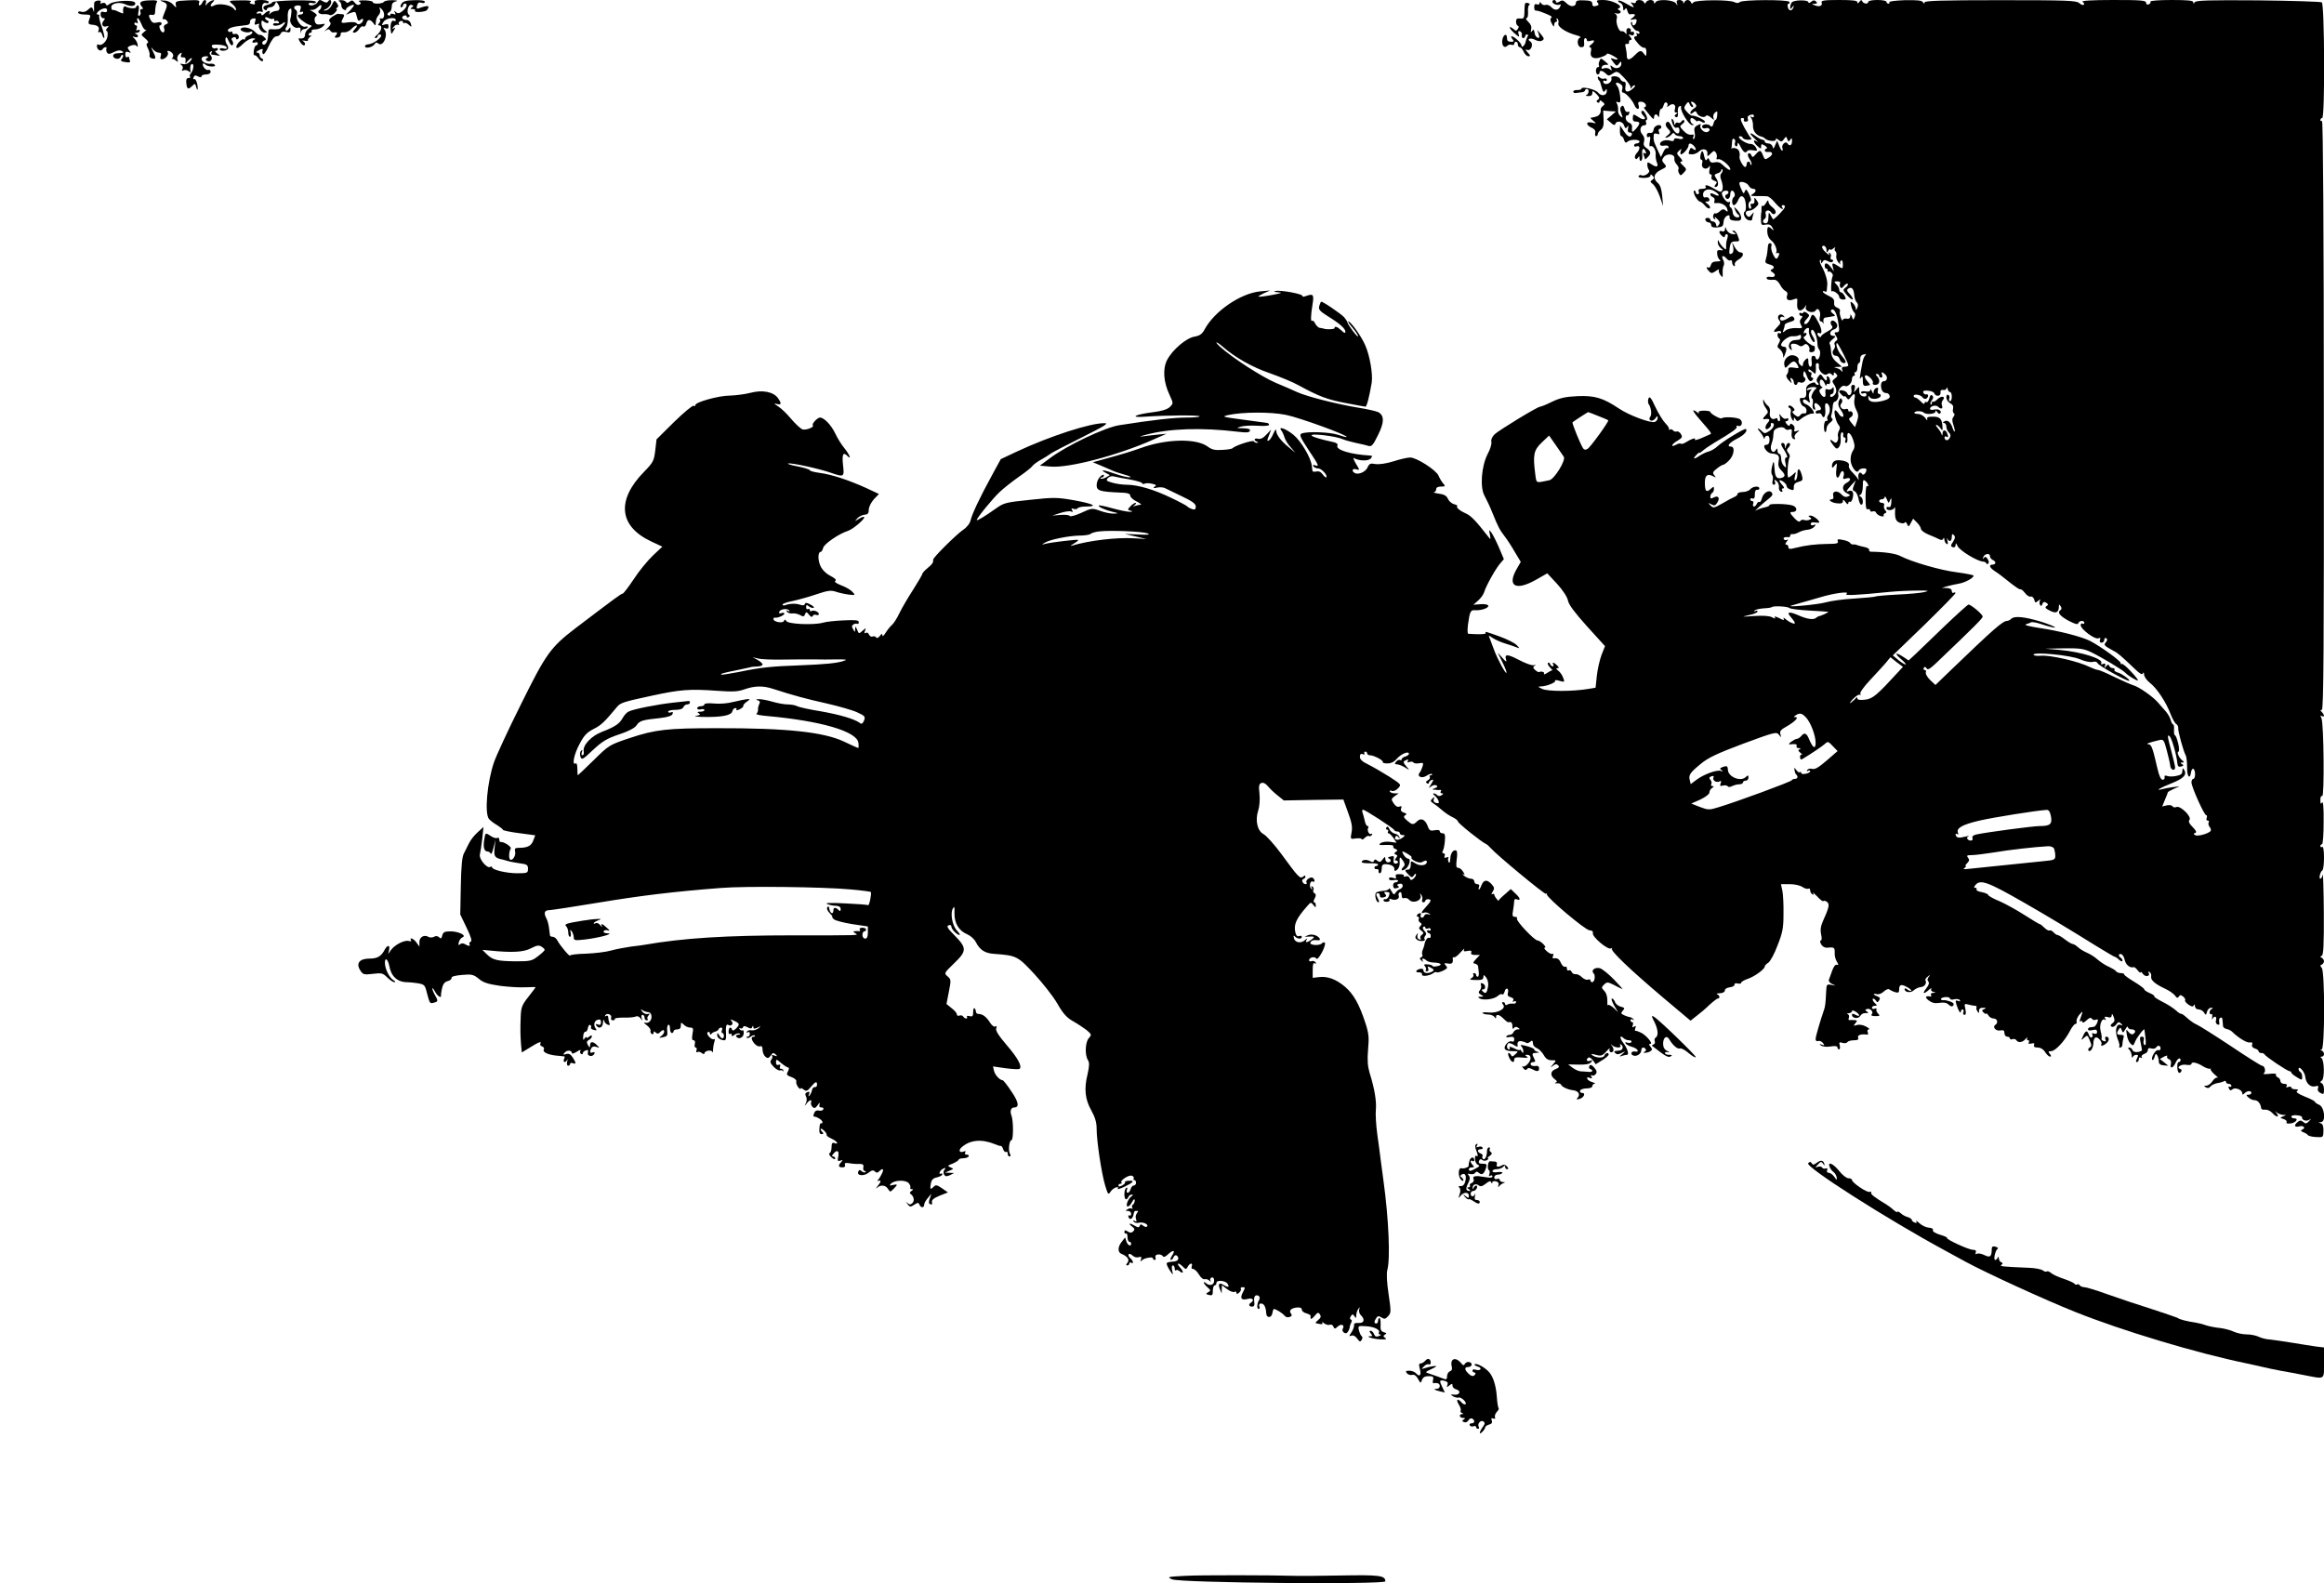 <?xml version="1.0" standalone="no"?>
<!DOCTYPE svg PUBLIC "-//W3C//DTD SVG 20010904//EN"
 "http://www.w3.org/TR/2001/REC-SVG-20010904/DTD/svg10.dtd">
<svg version="1.0" xmlns="http://www.w3.org/2000/svg"
 width="1280pt" height="872pt" viewBox="0 0 1280 872"
 preserveAspectRatio="xMidYMid meet">
<g transform="translate(0,872) scale(0.1,-0.1)"
fill="#000000" stroke="none">
<path d="M519 8705 c-1 -5 -1 -21 -1 -35 1 -16 -1 -19 -4 -7 -7 21 -11 21 -31
2 -9 -9 -23 -13 -34 -10 -11 4 -19 2 -19 -4 0 -6 16 -11 36 -11 30 0 35 -3 29
-17 -12 -32 -10 -37 11 -39 31 -2 44 -13 37 -31 -4 -10 -2 -14 4 -10 6 4 13
-3 16 -15 4 -12 9 -20 11 -17 3 3 -3 30 -13 60 -11 29 -17 57 -15 61 3 5 0 8
-7 8 -18 0 7 27 31 33 13 3 20 0 20 -10 0 -9 -6 -12 -18 -9 -13 4 -18 1 -18
-14 0 -11 7 -20 14 -20 12 0 12 -3 2 -15 -15 -18 -3 -38 17 -30 13 4 14 3 3
-10 -7 -8 -8 -15 -3 -15 5 0 8 -14 5 -30 -4 -30 -34 -56 -51 -45 -5 3 -8 -3
-7 -12 3 -20 22 -28 31 -14 3 6 11 11 16 11 6 0 8 -4 5 -8 -2 -4 -1 -14 3 -21
7 -10 14 -10 38 2 19 10 34 12 44 6 15 -9 13 -10 -30 -13 -23 -2 -24 -23 -2
-29 12 -3 22 1 26 11 3 8 8 12 12 9 3 -4 1 -13 -6 -21 -9 -11 -6 -14 19 -18
24 -4 30 -1 25 9 -3 8 -5 17 -5 19 0 3 -4 2 -10 -1 -5 -3 -10 3 -10 14 0 15 4
19 18 14 15 -6 15 -5 3 10 -12 15 -10 18 10 26 16 5 27 5 32 -3 5 -7 7 -3 5 9
-2 11 -10 26 -18 33 -13 12 -13 13 3 8 19 -6 24 10 5 17 -8 3 -6 6 5 6 9 1 17
6 17 12 0 5 -5 7 -12 3 -8 -5 -9 -2 -5 9 3 10 2 17 -3 17 -6 0 -10 5 -10 11 0
5 5 7 12 3 8 -5 9 -2 5 9 -3 10 -3 17 1 17 5 0 14 -16 22 -35 7 -19 18 -32 24
-29 6 3 2 -2 -9 -11 -20 -16 -20 -16 5 -37 15 -12 20 -23 13 -25 -8 -3 -8 -11
2 -30 7 -14 11 -31 9 -38 -3 -7 4 -15 14 -17 22 -6 23 4 3 42 -11 22 -10 23 2
8 8 -10 22 -18 31 -18 13 0 16 -5 11 -19 -4 -14 -1 -19 10 -17 19 3 36 26 29
38 -9 13 13 9 25 -5 7 -9 7 -17 1 -25 -6 -7 -7 -10 -4 -7 4 3 14 -1 22 -8 13
-10 15 -9 9 5 -3 10 1 22 10 30 14 11 16 11 11 -3 -5 -11 -1 -16 10 -15 12 1
16 -6 14 -19 -2 -19 -2 -19 11 -2 8 9 18 17 22 17 5 0 0 -9 -9 -19 -11 -12
-25 -17 -39 -14 -16 4 -18 2 -8 -5 8 -6 10 -15 6 -23 -6 -9 -4 -11 7 -6 9 3
21 0 28 -6 9 -9 11 -7 8 12 -1 13 2 26 8 28 14 5 11 -31 -4 -50 -7 -7 -9 -17
-5 -20 3 -4 -1 -7 -9 -7 -10 0 -14 -8 -12 -26 3 -35 10 -39 31 -19 17 17 18
17 24 -6 4 -13 7 -17 8 -9 1 26 -11 60 -20 54 -5 -3 -6 2 -3 10 5 12 11 13 25
5 13 -6 19 -6 19 1 0 5 11 10 25 10 15 0 25 6 25 15 0 8 -6 12 -13 10 -6 -3
-18 4 -25 15 -11 19 -4 28 11 13 11 -11 58 -13 51 -2 -3 6 -13 9 -22 8 -25 -3
-52 11 -52 27 0 8 10 14 23 14 16 0 18 -3 8 -9 -10 -6 -10 -10 -1 -16 19 -11
36 11 21 29 -9 11 -9 16 0 22 8 4 9 3 5 -4 -4 -7 -4 -12 1 -13 4 0 17 -2 28
-4 20 -4 20 -4 1 11 -11 8 -14 14 -8 14 7 0 12 4 12 10 0 5 -6 7 -14 4 -7 -3
-16 1 -19 9 -4 10 5 13 36 11 23 -1 43 -7 45 -14 3 -9 -2 -11 -17 -7 -11 3
-21 1 -21 -4 0 -12 37 -11 45 1 4 6 1 17 -5 25 -6 8 -10 22 -8 32 3 14 7 10
18 -14 9 -20 17 -28 22 -20 4 6 2 17 -3 23 -6 8 -5 14 6 18 8 3 15 1 15 -5 0
-6 4 -8 10 -4 14 9 0 34 -16 28 -8 -3 -14 0 -14 7 0 6 -4 9 -9 5 -5 -3 -12 -1
-15 4 -7 11 18 23 57 27 15 2 36 5 47 6 11 1 19 9 17 17 -1 9 6 17 16 19 15 3
18 0 12 -17 -5 -17 -3 -20 12 -14 10 3 15 3 11 -2 -11 -12 11 -45 30 -45 16 1
16 2 0 14 -10 7 -18 23 -18 36 0 19 2 20 15 10 9 -7 19 -9 23 -5 4 4 1 10 -5
12 -7 3 -13 9 -13 14 0 6 7 6 19 0 10 -6 21 -7 25 -4 3 3 6 1 6 -6 0 -7 4 -10
9 -6 5 3 13 0 16 -6 5 -7 0 -9 -12 -7 -11 2 -19 -1 -19 -7 1 -12 36 -7 54 7 6
6 12 7 12 4 0 -9 -27 -37 -35 -36 -3 0 -8 -1 -12 -1 -5 -1 -16 -1 -25 0 -10 1
-18 -1 -19 -6 0 -4 -2 -20 -3 -35 -2 -33 -20 -55 -31 -39 -3 6 1 14 9 17 13 5
14 8 1 20 -8 8 -18 13 -23 12 -6 -2 -18 6 -28 17 -21 22 -69 32 -78 16 -8 -12
38 -26 53 -16 6 3 11 2 11 -4 0 -5 -9 -13 -20 -16 -11 -3 -20 -11 -20 -17 0
-6 -3 -9 -6 -5 -9 9 -47 -30 -42 -44 3 -8 16 -1 36 19 18 18 43 32 55 31 12 0
16 -3 10 -6 -7 -2 -13 -9 -13 -14 0 -4 7 -6 15 -3 8 4 15 1 15 -5 0 -6 -4 -11
-9 -11 -5 0 -11 -13 -13 -29 -2 -17 -1 -28 3 -25 4 2 15 -6 23 -18 9 -12 19
-18 23 -14 5 5 2 11 -4 13 -7 3 -13 11 -13 19 0 8 -6 14 -12 14 -9 0 -8 4 2
10 18 12 33 13 26 2 -2 -4 -2 -13 2 -19 4 -7 18 11 32 43 17 36 31 54 43 54
10 0 20 7 23 15 4 10 14 13 30 9 19 -5 24 -2 24 12 0 16 -2 16 -10 4 -5 -8
-12 -11 -16 -7 -4 3 -2 12 4 19 5 7 8 30 7 50 -2 21 2 41 9 47 10 8 12 4 11
-17 -1 -15 -4 -31 -6 -37 -7 -20 20 -53 40 -48 15 4 18 0 16 -19 -1 -12 0 -15
2 -5 2 9 11 17 18 17 8 0 16 4 19 9 4 5 -2 7 -12 4 -23 -6 -56 40 -47 67 3 10
1 21 -5 25 -17 11 -11 25 11 25 16 0 19 -4 14 -21 -5 -15 -4 -19 4 -15 6 4 11
2 11 -3 0 -6 -7 -11 -15 -11 -8 0 -15 -3 -15 -6 0 -11 41 -43 62 -50 19 -6 19
-6 -1 -21 -12 -8 -21 -23 -21 -34 0 -17 -11 -24 -33 -20 -4 1 -2 -8 5 -19 13
-21 28 -27 28 -11 0 5 -6 12 -12 15 -7 4 -2 4 10 2 13 -3 21 -2 18 1 -3 3 2
12 12 20 9 8 11 12 5 8 -7 -3 -13 -1 -13 4 0 6 5 11 11 11 5 0 8 4 5 9 -3 5 6
9 20 9 14 0 33 7 42 16 16 16 15 17 -10 12 -21 -3 -29 0 -34 16 -3 12 -1 24 6
28 9 6 4 13 -16 25 -16 9 -21 14 -11 11 10 -3 26 3 37 14 15 15 20 16 20 6 0
-8 -5 -18 -10 -21 -17 -10 0 -26 23 -23 12 1 27 -1 33 -5 6 -3 19 2 29 13 10
11 14 20 9 20 -5 0 -4 4 3 8 8 5 8 12 -2 25 -12 17 -14 17 -27 -10 -7 -15 -22
-29 -33 -30 -18 -3 -18 -2 2 8 12 6 23 20 26 30 5 20 -7 26 -18 9 -4 -6 -13
-5 -26 3 -17 10 -22 9 -30 -5 -10 -18 -49 -25 -49 -9 0 5 9 7 20 4 11 -3 20 0
20 6 0 7 -38 10 -120 9 -66 -2 -120 -6 -120 -10 0 -4 -11 -10 -25 -14 -26 -6
-32 -18 -15 -29 6 -3 10 -1 10 4 0 6 9 11 19 11 10 0 22 8 25 17 6 15 8 15 16
3 15 -23 12 -40 -8 -40 -10 0 -24 -6 -31 -12 -11 -10 -13 -10 -7 0 10 17 -10
15 -28 -4 -10 -10 -16 -11 -16 -4 0 7 -7 9 -16 6 -9 -3 -12 -2 -9 5 4 6 14 8
22 5 11 -4 13 -2 9 9 -8 22 3 45 20 38 8 -3 14 0 14 6 0 6 -18 11 -41 11 -31
0 -40 -3 -36 -14 4 -10 0 -12 -15 -8 -15 4 -17 7 -6 13 7 5 -16 8 -56 7 -68
-1 -69 -1 -48 -19 12 -9 22 -23 22 -30 0 -9 -4 -8 -12 3 -17 21 -82 32 -108
18 -22 -12 -27 -1 -7 19 10 10 9 12 -3 9 -8 -2 -21 -10 -28 -18 -12 -13 -13
-13 -8 3 7 21 -12 23 -20 2 -4 -8 -10 -15 -15 -15 -4 0 -6 7 -2 15 5 14 -5 16
-63 13 -63 -3 -69 -5 -66 -23 4 -20 4 -20 -15 0 -10 12 -31 22 -48 22 -27 2
-28 1 -7 -7 26 -11 27 -16 6 -65 -8 -20 -11 -34 -6 -31 6 3 15 0 21 -8 9 -11
8 -15 -5 -20 -9 -3 -14 -12 -11 -19 10 -26 -8 -36 -20 -11 -6 13 -7 24 -2 24
5 0 9 5 9 11 0 7 -10 9 -25 5 -18 -5 -27 -1 -35 13 -14 27 -13 32 8 29 13 -2
17 4 17 27 1 17 4 36 9 43 5 9 -4 12 -39 10 -50 -1 -63 -11 -45 -33 10 -12 10
-15 0 -15 -7 0 -10 -7 -7 -15 4 -8 1 -17 -5 -21 -8 -5 -9 3 -5 24 4 19 2 32
-3 32 -6 0 -10 -4 -10 -9 0 -10 -40 -8 -58 3 -11 6 -17 -11 -13 -36 0 -4 -11
0 -26 7 -15 8 -29 12 -33 10 -3 -2 -6 5 -7 15 -2 22 47 32 80 15 28 -14 58 -8
51 10 -7 17 -118 12 -141 -7 -12 -10 -17 -10 -20 -1 -2 7 -11 9 -20 6 -11 -4
-14 -2 -9 5 4 7 -1 10 -14 9 -11 -1 -20 -6 -21 -12z"/>
<path d="M1868 8713 c6 -2 12 -13 12 -23 0 -10 7 -21 16 -24 8 -3 13 -2 10 2
-2 4 7 12 20 19 30 14 31 6 2 -25 l-23 -23 27 10 c25 9 27 8 33 -20 6 -24 9
-28 21 -18 8 7 14 7 14 1 0 -18 -27 -34 -35 -21 -5 7 -22 9 -46 6 -43 -6 -44
-5 -29 24 8 15 7 19 -5 21 -8 0 -18 1 -22 2 -5 1 -19 -7 -33 -16 -18 -13 -21
-21 -13 -29 8 -8 4 -18 -15 -36 -15 -14 -19 -20 -9 -12 15 10 20 10 26 0 4 -6
12 -11 17 -10 21 4 26 -2 14 -15 -9 -12 -8 -15 8 -13 10 0 19 8 18 17 -1 10 6
14 20 12 11 -1 29 7 39 18 10 11 23 20 28 20 6 0 2 -9 -8 -20 -14 -15 -15 -20
-4 -20 8 0 20 9 27 20 7 12 17 18 23 14 6 -3 13 3 16 15 7 26 21 27 39 4 12
-17 13 -16 14 5 0 13 7 30 15 38 8 8 11 22 8 31 -6 15 -5 16 9 3 19 -18 18
-56 -2 -52 -8 2 -12 0 -8 -4 4 -4 3 -13 -3 -21 -9 -9 -8 -13 0 -13 19 0 12
-31 -11 -51 -13 -10 -17 -18 -10 -19 6 0 12 5 12 10 0 6 5 10 10 10 33 0 -26
-52 -62 -54 -10 -1 -18 -5 -18 -11 1 -15 44 -5 53 12 6 10 12 11 21 3 27 -21
56 49 33 78 -7 9 -6 11 7 6 11 -4 16 -1 16 11 0 12 -5 15 -21 10 -18 -6 -19
-5 -7 14 13 22 68 30 68 10 0 -5 -5 -7 -10 -4 -13 8 -22 -17 -18 -50 3 -26 3
-26 16 -4 11 17 11 20 0 13 -10 -6 -10 -4 1 9 7 9 18 14 24 10 5 -3 7 -1 4 4
-4 6 0 13 8 17 8 3 15 0 15 -6 0 -6 3 -8 7 -5 3 4 14 0 24 -9 16 -15 17 -14
12 5 -3 12 -13 21 -24 21 -23 0 -33 16 -14 24 8 3 15 1 15 -5 0 -6 5 -7 11 -3
7 4 8 9 1 13 -16 10 -3 61 15 54 12 -5 12 -7 1 -14 -10 -7 -9 -9 5 -9 10 0 16
-4 13 -9 -8 -12 57 -8 66 4 19 26 5 28 -49 8 -7 -3 -10 3 -6 16 4 16 11 20 24
16 11 -4 19 -2 19 5 0 7 -22 10 -59 9 -44 -1 -61 -6 -70 -20 -7 -12 -7 -19 -1
-19 5 0 10 5 10 10 0 6 5 10 10 10 17 0 11 -21 -12 -40 -18 -14 -26 -16 -37
-7 -12 10 -13 9 -6 -2 6 -11 4 -13 -8 -8 -10 3 -17 2 -17 -4 0 -6 -5 -7 -11
-3 -8 4 -7 9 2 15 13 8 15 12 18 43 0 8 11 17 24 19 12 2 3 5 -20 6 -23 0 -45
-3 -48 -9 -3 -5 -20 -10 -36 -10 -17 0 -28 4 -25 8 2 4 -17 9 -42 10 -29 1
-42 -2 -33 -7 10 -7 11 -10 1 -16 -8 -5 -18 -1 -26 10 -11 14 -16 16 -28 6
-10 -8 -16 -9 -21 -1 -3 5 -16 10 -28 9 -12 0 -16 -3 -9 -6z"/>
<path d="M8550 8711 c0 -12 29 -23 41 -16 5 4 6 -1 3 -9 -9 -23 -31 -26 -49
-6 -9 10 -24 16 -32 13 -8 -3 -19 0 -24 8 -6 10 -9 10 -9 2 0 -7 -7 -10 -15
-7 -10 4 -15 0 -15 -15 0 -12 3 -20 8 -19 4 0 16 -2 27 -6 56 -21 68 -28 59
-34 -7 -5 -6 -16 3 -32 9 -18 13 -20 13 -7 0 9 5 17 11 17 5 0 7 5 3 12 -4 6
-3 8 4 5 5 -4 8 -15 5 -26 -5 -19 42 -50 102 -66 17 -4 24 -10 18 -12 -21 -8
-16 -53 6 -53 14 0 18 6 16 25 -2 14 1 25 6 25 5 0 9 -5 9 -11 0 -6 9 -8 20
-4 25 8 26 -3 3 -21 -10 -7 -13 -14 -6 -14 6 0 9 -9 6 -20 -9 -34 12 -49 52
-36 19 6 35 14 35 19 0 4 14 1 30 -8 35 -18 40 -29 9 -20 -21 7 -21 7 -3 -18
17 -22 20 -23 31 -8 11 15 12 15 13 0 0 -23 -29 -32 -48 -17 -13 11 -15 10 -9
-6 6 -15 5 -17 -7 -7 -7 6 -21 8 -31 5 -13 -5 -16 -3 -13 7 3 8 14 13 24 12
16 -1 16 1 -6 19 -23 19 -24 19 -31 1 -4 -10 -5 -21 -2 -25 2 -5 -1 -8 -6 -8
-6 0 -11 -9 -11 -20 0 -11 5 -20 10 -20 6 0 10 5 10 10 0 15 16 12 34 -5 14
-14 18 -14 39 0 23 15 26 14 61 -22 20 -21 36 -44 37 -53 0 -10 2 -11 6 -2 2
6 10 12 16 12 7 -1 1 -9 -12 -20 -28 -24 -45 -17 -38 16 3 16 0 24 -10 24 -7
0 -16 7 -19 15 -4 8 -17 15 -31 15 -14 0 -21 -4 -18 -10 3 -6 0 -16 -7 -23
-14 -15 -38 -12 -38 4 0 6 5 7 10 4 6 -3 10 -1 10 5 0 7 -6 10 -14 7 -7 -3
-19 0 -25 6 -7 7 -11 7 -11 1 0 -6 3 -14 8 -18 4 -4 7 -11 7 -14 1 -4 5 -18 9
-31 6 -18 10 -21 17 -10 7 11 9 11 9 -2 0 -26 -30 -32 -48 -9 -16 19 -92 36
-92 21 0 -4 -10 -7 -22 -7 -13 1 -23 -3 -23 -9 0 -5 7 -9 15 -7 8 1 23 3 33 4
9 1 17 6 17 10 0 4 5 8 10 8 14 0 12 -27 -2 -33 -7 -3 -3 -6 10 -6 14 -1 22 5
22 16 0 15 3 14 23 -5 17 -18 19 -24 8 -31 -9 -6 -10 -11 -2 -15 6 -4 11 -2
11 5 0 8 4 8 16 -2 14 -11 14 -14 2 -23 -8 -6 -13 -15 -12 -21 2 -5 0 -16 -5
-23 -7 -11 -16 -15 -50 -21 -3 -1 4 -8 15 -17 18 -15 18 -15 -9 -9 -35 7 -33
-14 2 -30 14 -6 20 -16 17 -27 -2 -10 0 -18 5 -18 5 0 9 5 9 11 0 7 8 17 17
24 13 10 17 25 15 59 l-2 47 35 -3 35 -2 -25 -22 -25 -21 22 -19 c15 -14 22
-16 25 -6 7 20 41 14 48 -9 6 -17 9 -19 17 -8 7 10 8 8 5 -8 -4 -16 0 -23 10
-23 8 0 13 -5 11 -11 -7 -20 -23 -13 -44 18 l-21 32 -1 -30 c0 -16 3 -29 8
-29 5 0 12 -9 15 -21 5 -15 10 -18 18 -10 14 14 67 15 67 1 0 -5 -7 -10 -15
-10 -8 0 -15 -5 -15 -11 0 -6 7 -9 15 -5 20 7 19 -18 -1 -38 -8 -9 -12 -21 -8
-27 4 -8 9 -7 15 2 7 11 9 10 9 -4 0 -10 4 -16 9 -12 6 3 8 19 6 35 -4 32 9
41 19 14 4 -10 2 -13 -6 -8 -8 5 -9 2 -5 -10 4 -10 7 -20 7 -23 0 -2 7 2 15
11 20 20 19 32 -6 50 -15 10 -19 20 -14 36 4 14 1 28 -9 39 -19 20 -12 51 11
51 9 0 13 6 9 15 -3 8 -1 15 3 15 5 0 4 11 -2 25 -7 14 -15 25 -19 25 -12 0
-10 -14 4 -28 20 -20 0 -26 -26 -8 -32 20 -31 20 -33 -4 -1 -14 4 -20 18 -20
24 0 24 -11 -1 -40 -20 -23 -24 -21 -21 12 1 9 -6 19 -16 22 -10 3 -19 15 -19
25 0 11 3 18 7 15 4 -2 9 3 12 11 4 9 1 12 -7 9 -8 -3 -16 4 -19 18 -5 16 -9
20 -17 12 -8 -8 -8 -19 0 -39 9 -25 9 -27 -5 -15 -9 7 -15 23 -13 34 1 12 -2
27 -6 35 -7 11 -5 13 6 8 13 -5 15 1 11 36 -3 23 -9 46 -14 51 -16 18 -9 27
11 16 15 -8 19 -17 15 -31 -4 -10 -2 -19 4 -19 14 0 51 -40 62 -67 11 -29 33
-31 24 -3 -5 15 -2 20 13 20 11 0 22 -7 26 -15 3 -8 1 -15 -5 -15 -6 0 -6 -4
1 -12 6 -7 19 -24 30 -37 16 -19 20 -20 20 -8 0 20 16 23 23 5 3 -7 6 -1 6 15
1 15 5 27 10 27 5 0 11 9 14 21 3 12 10 18 16 14 6 -3 8 -12 4 -18 -4 -7 0 -7
10 1 21 17 40 6 32 -19 -4 -12 -2 -19 7 -19 10 0 10 -2 -1 -9 -9 -6 -10 -11
-2 -15 11 -7 15 4 12 36 -1 9 3 19 9 23 7 4 10 1 9 -6 -5 -21 44 -99 61 -98
10 0 11 2 3 6 -14 5 -18 33 -5 33 4 0 13 -5 20 -12 7 -7 12 -9 12 -5 0 4 9 3
20 -3 14 -8 20 -8 20 0 0 10 -57 36 -71 33 -4 -1 -16 8 -27 20 -18 19 -19 24
-7 41 13 17 15 17 21 3 3 -10 11 -17 16 -17 6 0 5 6 -2 15 -7 8 -8 15 -2 15 5
0 14 -6 20 -13 8 -10 6 -16 -9 -25 -10 -7 -19 -17 -19 -23 0 -8 5 -8 15 1 12
10 16 9 21 -3 7 -18 42 -29 50 -15 3 5 15 2 27 -9 18 -16 20 -16 14 -1 -3 9 1
22 9 28 12 10 14 8 12 -14 -1 -14 -5 -26 -9 -26 -4 0 -9 -10 -12 -22 -5 -17
-9 -19 -20 -9 -16 13 -50 4 -41 -11 3 -5 12 -7 20 -4 7 3 16 1 19 -5 4 -5 -1
-12 -11 -16 -19 -7 -48 23 -37 39 3 6 -5 5 -17 -2 -18 -9 -21 -18 -16 -41 3
-15 1 -31 -4 -34 -6 -3 -7 1 -4 10 4 9 3 15 -2 14 -21 -4 -34 2 -54 23 -19 21
-20 23 -4 35 10 7 14 16 10 20 -4 4 -11 1 -15 -6 -5 -7 -13 -11 -19 -7 -6 3
-13 0 -15 -6 -4 -8 -6 -7 -6 4 -1 9 -5 19 -11 23 -5 3 -5 -6 1 -24 7 -20 15
-28 25 -24 9 3 14 -2 14 -16 0 -29 -26 -17 -42 20 -14 30 -23 36 -33 19 -3 -6
1 -17 9 -26 20 -20 20 -24 -1 -41 -14 -10 -14 -13 -3 -11 8 2 20 9 26 17 8 10
13 11 18 3 4 -7 16 -12 27 -12 10 0 19 -5 19 -10 0 -6 -11 -8 -25 -4 -16 4
-25 2 -25 -6 0 -7 -8 -9 -20 -5 -26 8 -57 -2 -57 -18 0 -9 9 -12 24 -9 13 2
23 -1 23 -7 0 -7 -4 -10 -9 -7 -4 3 -14 -7 -20 -22 l-13 -27 -21 45 c-19 41
-22 52 -18 80 0 5 9 6 18 3 12 -5 15 -2 10 10 -3 9 -2 17 3 17 6 0 10 5 10 10
0 21 -39 10 -42 -12 -2 -16 -9 -22 -20 -20 -11 2 -18 -3 -18 -13 0 -10 5 -13
12 -9 8 5 9 -2 5 -25 -4 -18 -3 -30 2 -27 14 9 33 -20 30 -46 -1 -13 2 -31 6
-41 11 -26 0 -31 -27 -13 -23 15 -25 15 -25 -1 0 -10 4 -23 9 -30 10 -13 -26
-38 -42 -28 -5 3 -11 1 -15 -5 -4 -6 8 -10 29 -10 21 0 36 5 36 12 0 9 3 9 12
0 10 -10 10 -15 -2 -23 -13 -8 -12 -11 5 -24 10 -9 27 -39 37 -68 l18 -52 -5
55 c-3 36 -11 60 -22 70 -31 26 -26 55 14 74 33 16 34 18 19 35 -13 14 -14 20
-3 35 17 24 63 18 59 -7 -2 -9 4 -24 13 -33 8 -9 13 -20 10 -25 -4 -5 -2 -16
3 -24 7 -14 10 -13 26 4 17 18 16 20 -5 40 -15 13 -18 21 -9 21 9 0 7 7 -7 23
-19 20 -20 23 -5 37 14 13 15 12 9 -3 -3 -9 -3 -17 2 -17 12 0 41 35 41 48 0
15 13 15 28 0 17 -17 15 -33 -2 -19 -11 9 -15 8 -20 -5 -9 -23 -8 -24 15 -24
11 0 27 7 36 15 19 20 48 15 47 -8 -2 -21 0 -21 21 0 14 14 18 14 26 2 5 -8 7
-20 4 -28 -3 -8 0 -11 8 -8 15 6 67 -37 67 -55 0 -10 -17 0 -49 30 -8 8 -24
11 -36 8 -16 -4 -25 -1 -29 11 -6 14 -9 15 -15 4 -6 -8 -10 -2 -15 20 -7 35
-14 35 -21 0 -2 -11 1 -21 6 -21 6 0 7 -9 4 -20 -8 -25 22 -40 37 -19 7 10 8
6 4 -13 -4 -18 -2 -28 5 -28 6 0 9 -7 6 -14 -4 -9 2 -17 14 -21 16 -5 18 -10
8 -21 -7 -9 -8 -14 -1 -14 17 0 20 24 5 47 -13 19 -12 22 6 28 12 3 21 11 21
17 0 6 3 8 6 5 4 -4 2 -13 -4 -20 -9 -10 -9 -21 0 -44 6 -16 8 -38 5 -47 -7
-17 -10 -16 -43 3 -38 23 -59 27 -49 11 3 -6 -5 -10 -19 -10 -18 0 -24 -4 -20
-15 4 -8 1 -15 -5 -15 -6 0 -11 5 -11 10 0 6 -4 10 -9 10 -5 0 -3 -13 5 -30 9
-16 20 -30 26 -30 5 0 18 -10 28 -22 10 -13 22 -19 27 -15 4 5 -1 15 -11 23
-17 12 -17 14 -3 14 10 0 14 5 11 14 -3 8 -12 12 -20 9 -9 -3 -14 2 -14 15 0
29 35 38 66 17 30 -19 26 -32 -5 -15 -15 7 -21 7 -21 0 0 -6 6 -13 14 -16 8
-3 12 -12 9 -21 -4 -9 -1 -13 8 -12 25 5 57 -11 62 -32 5 -17 3 -18 -9 -8 -11
9 -18 8 -32 -5 -10 -9 -21 -14 -24 -11 -3 3 -8 -1 -11 -9 -4 -9 -1 -18 5 -22
7 -5 8 -2 3 7 -4 8 1 5 12 -6 16 -15 18 -23 9 -34 -9 -12 -12 -12 -14 2 -2 10
-10 17 -18 17 -8 0 -14 5 -14 10 0 6 -7 10 -16 10 -9 0 -14 -6 -11 -12 2 -7
10 -13 18 -13 8 0 14 -7 14 -15 0 -10 9 -14 29 -13 34 3 37 5 39 33 1 12 9 26
18 31 13 6 16 4 15 -8 -1 -12 8 -17 32 -19 26 -1 32 2 32 18 0 10 -9 29 -21
41 -19 20 -20 20 -13 2 4 -11 12 -23 18 -27 14 -10 2 -20 -15 -13 -8 3 -16 15
-16 28 -1 12 -7 23 -12 25 -5 2 -7 10 -4 19 4 10 2 14 -4 10 -13 -8 -46 39
-38 53 8 13 35 13 35 1 0 -5 -5 -11 -12 -13 -6 -2 -8 -10 -4 -16 10 -17 26 -5
26 19 0 10 4 19 9 19 13 0 22 -28 11 -35 -13 -8 -13 -45 0 -45 6 0 16 11 22
25 12 28 23 31 35 13 10 -17 13 -67 3 -73 -14 -9 1 -43 21 -48 10 -3 19 -1 19
3 0 5 3 17 6 27 5 17 5 17 -9 0 -12 -14 -16 -15 -26 -4 -12 15 -5 27 16 27 8
0 23 8 33 18 18 16 18 21 6 38 -14 19 -14 19 -13 -1 1 -12 -3 -19 -12 -17 -8
2 -11 -3 -8 -13 4 -8 2 -15 -3 -15 -13 0 -13 37 0 42 7 2 4 16 -6 38 -14 28
-18 31 -24 16 -5 -15 -8 -14 -18 9 -7 14 -12 30 -12 35 0 16 41 6 51 -12 5
-10 16 -18 24 -18 20 0 19 -17 -2 -29 -15 -9 -10 -11 22 -11 22 0 48 0 57 -1
9 0 29 -16 44 -35 25 -30 55 -49 39 -24 -3 6 -2 10 3 10 21 0 17 -13 -15 -46
-19 -20 -36 -34 -37 -32 -2 1 -8 12 -14 23 -10 18 -11 17 -12 -12 0 -23 -5
-33 -15 -33 -17 0 -20 16 -5 25 6 4 8 15 5 26 -7 20 18 28 30 9 9 -14 25 -12
25 3 0 7 -9 19 -20 27 -11 8 -20 21 -20 30 -1 10 -5 7 -13 -8 -7 -12 -16 -20
-19 -16 -4 3 -7 -2 -6 -12 0 -11 0 -23 -2 -29 -1 -5 -2 -23 -1 -39 1 -25 4
-28 26 -23 19 3 29 -1 37 -17 9 -17 8 -19 -3 -8 -20 19 -27 15 -25 -18 1 -18
10 -36 22 -45 21 -14 37 -60 25 -68 -3 -2 0 -2 7 -1 14 4 15 -5 3 -25 -7 -11
-13 -7 -25 17 -9 17 -13 38 -10 46 3 9 1 16 -5 16 -12 0 -13 -2 -16 -40 -1
-14 -5 -35 -9 -47 -6 -18 -3 -23 18 -29 28 -7 34 -19 14 -28 -9 -3 -8 -8 5
-16 22 -14 13 -30 -13 -25 -11 2 -20 0 -20 -6 0 -9 13 -12 42 -10 10 1 23 -10
32 -27 8 -16 22 -32 30 -35 9 -4 13 -13 10 -21 -10 -25 4 -36 32 -26 21 8 25
7 23 -8 -3 -36 1 -52 16 -52 7 0 19 8 25 18 11 16 11 16 6 0 -7 -23 42 -38 55
-17 13 20 30 -9 22 -38 -3 -13 -1 -23 5 -23 6 0 12 -6 15 -12 2 -7 2 -3 0 10
-2 14 2 22 12 23 8 1 20 3 25 4 6 1 15 3 22 4 7 0 4 7 -7 14 -12 9 -14 16 -7
21 15 9 31 -24 38 -79 6 -38 4 -45 -10 -45 -14 0 -14 -3 -4 -20 11 -17 10 -22
-1 -29 -7 -5 -10 -14 -6 -20 4 -7 1 -18 -5 -26 -13 -16 -5 -35 14 -35 8 0 16
-9 19 -20 3 -11 13 -20 22 -20 17 0 14 11 -15 45 -18 21 -33 65 -22 65 7 -1
62 -110 62 -122 0 -5 -9 -8 -20 -8 -14 0 -18 -5 -14 -17 4 -11 3 -14 -3 -7 -4
7 -17 14 -28 17 -17 4 -16 5 5 6 l25 1 -29 25 c-21 18 -30 35 -31 60 -1 20 -5
38 -8 42 -4 3 4 14 16 24 19 16 20 18 5 19 -25 0 -23 27 2 35 23 7 26 28 6 44
-18 15 -32 -4 -17 -23 8 -10 3 -17 -24 -32 -19 -10 -35 -22 -35 -27 0 -4 -4
-5 -10 -2 -5 3 -10 11 -10 16 0 6 4 8 9 5 18 -11 17 18 -1 53 -25 49 -36 58
-44 35 -10 -28 -25 -44 -35 -38 -5 3 0 15 11 26 18 20 18 22 2 34 -9 7 -19 8
-20 3 -2 -5 -8 -7 -13 -3 -5 3 -9 0 -9 -5 0 -6 5 -11 11 -11 8 0 8 -4 0 -14
-9 -11 -10 -20 -2 -35 11 -19 9 -20 -27 -18 -23 1 -47 -5 -57 -13 -17 -14 -18
-13 -12 3 4 10 7 23 7 28 0 4 13 12 30 16 22 6 27 12 21 22 -8 12 -13 12 -35
-3 -15 -9 -31 -14 -36 -11 -14 9 -1 27 13 19 8 -5 8 -3 0 7 -19 19 -41 -4 -24
-25 10 -12 8 -19 -8 -35 -26 -26 -27 -34 -1 -26 12 4 20 2 20 -5 0 -6 -4 -8
-10 -5 -5 3 -10 -1 -10 -9 0 -8 4 -18 10 -21 6 -4 5 -13 -3 -26 -10 -17 -9
-22 6 -33 9 -7 17 -22 18 -32 0 -18 1 -18 9 1 13 31 12 45 -5 45 -8 0 -15 5
-15 10 0 19 42 51 63 48 12 -1 28 1 35 5 7 5 12 3 12 -7 0 -9 -6 -17 -12 -17
-7 -1 -19 -2 -27 -3 -23 -2 -38 -33 -22 -48 11 -11 12 -9 7 8 -5 15 -2 21 11
21 10 0 24 -4 31 -10 8 -6 17 -6 26 2 10 9 16 8 26 -3 6 -9 9 -20 5 -26 -3 -5
2 -10 12 -10 12 0 19 7 19 19 0 11 -3 18 -6 16 -3 -2 -19 7 -36 21 -19 17 -25
27 -16 30 6 3 12 10 12 15 0 6 -4 7 -10 4 -5 -3 -7 0 -4 9 8 21 33 28 27 8 -5
-20 21 -75 31 -65 3 3 -1 17 -10 31 -10 15 -12 28 -6 34 11 11 32 -40 32 -76
0 -12 4 -26 10 -32 11 -11 2 -54 -11 -54 -5 0 -9 5 -9 10 0 6 -6 10 -13 10 -9
0 -12 -10 -9 -30 3 -18 0 -30 -7 -30 -6 0 -11 12 -11 26 0 22 -2 25 -15 14 -8
-7 -15 -19 -15 -27 0 -12 -3 -13 -14 -3 -8 6 -12 18 -10 25 7 16 -25 34 -46
27 -23 -8 -38 -33 -32 -54 4 -18 5 -18 24 2 24 25 34 25 48 0 10 -19 9 -20
-20 -15 -17 3 -30 1 -30 -5 0 -19 -2 -25 -10 -35 -4 -5 1 -19 12 -30 18 -19
19 -19 12 -1 -5 14 -4 17 4 12 7 -4 12 -14 12 -22 0 -8 5 -14 10 -14 6 0 10 4
10 10 0 5 7 7 16 3 18 -7 39 18 22 28 -5 3 -8 15 -5 25 3 15 7 12 17 -13 12
-34 24 -41 35 -23 3 6 2 10 -4 10 -6 0 -8 7 -5 15 4 8 1 15 -5 15 -6 0 -11 5
-11 12 0 6 9 3 20 -7 19 -17 20 -17 21 1 1 10 1 25 0 32 -1 6 3 12 9 12 6 0
10 -8 8 -17 -5 -25 30 -57 46 -44 9 7 16 7 24 -1 9 -9 12 -9 12 2 0 11 2 12
13 1 10 -10 8 -15 -7 -26 -16 -12 -17 -16 -3 -35 8 -12 13 -30 10 -40 -5 -20
-33 -36 -33 -20 0 6 5 10 10 10 6 0 10 10 10 23 0 15 -3 18 -8 9 -5 -7 -16
-10 -25 -7 -12 5 -15 1 -13 -20 4 -28 -11 -29 -28 -2 -8 13 -7 20 4 27 8 5 10
10 5 10 -6 0 -11 9 -12 20 -2 27 15 25 27 -2 5 -13 9 -17 9 -10 1 7 6 10 11 7
6 -3 10 3 10 14 0 11 -5 23 -10 26 -6 4 -10 3 -9 -2 4 -23 -3 -25 -18 -4 -15
23 -17 23 -29 6 -10 -14 -11 -22 -3 -32 8 -8 8 -13 1 -13 -6 0 -12 4 -14 10
-2 6 -13 4 -28 -3 -20 -11 -24 -20 -22 -45 2 -29 -4 -36 -29 -34 -14 2 0 -43
14 -46 9 -2 17 -13 17 -24 0 -11 -5 -18 -12 -15 -7 2 -18 -2 -23 -10 -9 -11
-13 -11 -30 2 -14 11 -16 18 -8 21 10 4 9 9 -3 21 -8 8 -18 12 -22 8 -4 -4 -2
-10 4 -12 7 -2 10 -12 7 -23 -3 -10 0 -27 6 -37 8 -14 11 -14 11 -3 0 13 2 13
10 0 8 -12 11 -12 27 1 20 17 54 33 66 31 22 -5 -9 41 -35 51 -10 3 -18 11
-18 17 0 14 13 13 29 -2 10 -11 11 -8 6 15 -5 17 -2 33 5 42 11 13 10 14 -5 9
-12 -5 -16 -4 -12 3 4 6 18 11 33 11 14 0 22 -3 18 -7 -18 -13 -34 -50 -24
-56 6 -3 7 -17 4 -30 -3 -13 0 -26 6 -30 9 -5 10 -1 5 14 -7 23 4 28 23 9 16
-16 15 -28 -3 -28 -8 0 -15 -5 -15 -11 0 -6 6 -9 14 -6 8 3 17 -1 20 -9 10
-27 23 -5 19 32 -3 26 0 35 9 32 17 -6 22 -46 8 -63 -6 -8 -9 -19 -5 -25 4 -6
1 -9 -5 -8 -8 2 -13 -10 -14 -30 0 -17 2 -32 7 -32 4 0 7 9 7 19 0 11 9 26 21
34 12 9 16 18 10 21 -5 4 -8 13 -4 22 3 8 6 27 7 42 0 15 5 28 10 29 15 2 26
27 20 44 -5 19 23 52 37 43 14 -8 39 15 39 37 0 11 5 19 11 19 5 0 7 5 4 10
-3 6 -1 10 4 10 6 0 11 11 11 25 0 14 4 25 8 25 5 0 8 10 8 22 -1 15 6 23 19
26 12 2 16 0 9 -5 -6 -4 -14 -24 -17 -43 -16 -87 -17 -95 -7 -80 7 11 10 7 10
-17 0 -24 4 -30 18 -28 9 2 19 4 21 4 2 1 -4 10 -13 20 -26 29 -16 47 13 22
12 -11 20 -25 16 -30 -3 -7 3 -11 14 -11 24 0 29 28 9 48 -9 9 -9 12 0 12 7 0
12 -4 12 -10 0 -5 5 -10 11 -10 6 0 9 7 5 15 -7 18 1 19 18 2 15 -15 10 -37
-10 -37 -8 0 -14 -10 -14 -22 0 -28 11 -43 30 -43 8 0 16 -7 18 -16 2 -12 -9
-19 -38 -27 -49 -12 -80 -6 -80 17 0 12 2 13 8 3 10 -15 54 -10 60 6 2 7 -2
12 -8 12 -7 0 -10 8 -7 19 3 14 1 18 -9 14 -8 -3 -14 -13 -15 -22 0 -12 -2
-12 -9 4 -5 11 -9 14 -9 7 -1 -8 -10 -11 -26 -8 -14 3 -25 0 -25 -6 0 -5 7 -8
15 -4 9 3 15 0 15 -8 0 -9 -7 -12 -20 -9 -13 4 -20 14 -20 31 0 25 0 25 -16 6
-15 -18 -15 -18 -9 4 4 15 2 22 -8 22 -10 0 -13 -8 -10 -24 6 -27 -14 -45 -23
-22 -6 15 -44 23 -44 10 0 -9 30 -36 30 -27 0 4 5 1 10 -7 9 -13 12 -13 24 3
19 25 26 21 20 -12 -4 -17 0 -41 10 -59 13 -24 13 -36 4 -63 l-11 -32 -19 23
c-17 21 -17 25 -4 32 8 5 13 15 10 23 -4 8 -10 12 -15 9 -5 -3 -9 0 -9 6 0 7
-6 10 -14 7 -20 -8 -39 16 -25 30 6 6 8 17 3 24 -5 9 -10 6 -16 -10 -6 -17 -3
-31 12 -51 12 -17 16 -31 11 -35 -6 -3 -16 3 -23 15 -7 11 -16 20 -20 20 -11
0 3 -63 18 -80 9 -11 10 -20 2 -33 -5 -10 -7 -24 -5 -31 3 -7 1 -19 -3 -26 -7
-11 -11 -11 -24 -1 -21 18 -20 5 2 -23 15 -19 20 -21 30 -9 7 7 12 29 10 48
-2 19 2 34 7 34 6 0 9 -7 7 -15 -2 -8 2 -14 7 -14 6 0 8 -7 5 -15 -4 -8 -1
-15 4 -15 6 0 9 13 7 29 -5 42 19 30 33 -16 9 -28 8 -40 -4 -58 -8 -12 -13
-36 -11 -54 4 -36 36 -75 44 -53 5 13 43 17 43 5 -1 -18 -18 -35 -24 -24 -11
18 -25 3 -20 -22 2 -12 1 -16 -2 -7 -4 8 -18 25 -31 38 -14 12 -22 29 -20 37
6 15 -16 28 -53 30 -26 2 -40 -10 -40 -34 0 -11 4 -9 15 5 13 17 14 16 9 -23
-6 -45 9 -60 21 -23 4 11 11 18 16 14 5 -3 7 -15 3 -26 -5 -17 -3 -19 15 -13
27 8 28 -11 1 -25 -27 -14 -25 -44 3 -57 20 -10 20 -12 4 -18 -12 -5 -23 -1
-35 12 -22 24 -52 19 -45 -8 3 -10 0 -19 -6 -19 -27 0 -7 -18 24 -22 26 -3 35
0 35 11 0 11 4 10 15 -5 9 -12 14 -14 15 -6 0 7 4 11 9 8 11 -7 24 41 15 55
-3 6 -12 8 -20 5 -20 -8 -17 -1 12 31 l25 27 -10 -27 c-9 -22 -8 -29 4 -33 8
-3 17 -21 21 -40 3 -19 10 -34 15 -34 14 0 11 38 -3 44 -10 5 -10 7 0 12 6 3
12 24 12 46 0 35 2 39 15 28 15 -13 21 -35 8 -27 -5 3 -8 -26 -8 -64 0 -51 3
-68 12 -64 7 2 13 0 13 -6 0 -6 6 -9 14 -6 8 3 17 0 19 -7 3 -7 15 -16 26 -19
12 -3 19 -1 16 3 -3 5 1 10 7 13 10 3 10 7 1 17 -6 7 -9 19 -6 26 3 8 -1 14
-11 14 -9 0 -16 5 -16 10 0 6 7 10 15 10 8 0 15 6 16 13 0 6 5 1 11 -13 10
-24 10 -24 18 -5 7 16 8 14 7 -11 -1 -21 -6 -30 -14 -27 -7 3 -13 0 -13 -6 0
-15 37 -14 44 2 2 6 4 3 4 -8 -3 -49 3 -66 25 -74 13 -5 25 -5 28 1 3 5 9 1
13 -9 7 -16 9 -16 20 6 l13 24 22 -22 c11 -11 21 -27 21 -34 0 -8 19 -22 43
-32 23 -9 50 -21 59 -26 11 -5 18 -4 21 4 3 7 6 5 6 -5 1 -9 6 -20 12 -24 8
-4 9 1 5 17 -3 13 -3 18 0 12 9 -21 24 -15 24 9 0 17 3 19 11 11 9 -9 8 -18
-4 -37 -14 -21 -14 -25 -2 -30 10 -3 15 1 16 12 0 13 3 12 11 -6 12 -25 106
-82 138 -85 11 -1 20 -5 20 -10 0 -4 4 -5 10 -2 6 4 5 13 -2 25 -9 14 -15 16
-21 7 -6 -9 -7 -8 -4 3 5 20 37 26 37 7 0 -8 7 -17 15 -21 8 -3 15 -10 15 -16
0 -5 -7 -10 -15 -10 -23 0 -18 -16 12 -36 15 -9 52 -37 81 -61 30 -24 57 -42
59 -39 3 3 15 -6 26 -20 10 -14 25 -23 32 -20 7 2 15 -5 19 -16 4 -19 7 -20
22 -7 12 9 15 10 10 2 -4 -7 -4 -18 0 -25 5 -8 9 -7 13 5 4 12 10 14 21 7 12
-8 13 -11 1 -19 -10 -6 -5 -13 20 -25 34 -17 48 -10 49 24 0 13 1 13 10 0 6
-9 5 -17 -2 -21 -19 -12 -2 -33 47 -59 35 -18 49 -22 52 -12 6 15 33 16 33 1
0 -5 -4 -7 -10 -4 -5 3 -10 0 -10 -9 0 -21 77 -79 96 -72 12 4 15 2 10 -9 -3
-9 0 -15 9 -15 8 0 15 7 15 16 0 8 5 12 10 9 8 -5 7 -12 -1 -22 -14 -16 -11
-19 42 -48 25 -13 40 -26 125 -107 23 -21 33 -26 37 -16 3 7 6 4 6 -8 1 -12
15 -32 32 -45 38 -29 89 -106 114 -172 10 -26 24 -51 31 -55 7 -4 12 -14 11
-22 -2 -16 28 -126 41 -150 5 -8 8 -39 8 -67 -1 -52 16 -70 22 -25 2 12 8 20
13 17 12 -8 12 -55 -1 -55 -5 0 -10 -9 -10 -19 0 -25 70 -181 81 -181 5 0 6
-7 3 -15 -4 -8 -1 -15 6 -15 6 0 8 -5 5 -10 -4 -6 -1 -18 6 -26 7 -9 8 -18 3
-23 -17 -15 -71 -29 -84 -21 -10 6 -9 9 1 12 9 3 5 13 -14 32 -20 20 -25 31
-18 40 14 17 -49 79 -71 71 -9 -4 -19 -2 -23 4 -3 6 -17 8 -31 5 l-25 -6 15
37 c9 21 16 39 16 41 0 2 15 11 33 19 l32 14 -40 -5 c-22 -3 -48 -8 -57 -11
-40 -10 -14 6 51 32 69 27 88 48 70 76 -6 10 -9 8 -9 -7 0 -17 -8 -23 -34 -28
-18 -4 -41 -4 -50 0 -11 4 -16 2 -14 -7 2 -8 -3 -14 -11 -14 -9 0 -19 21 -28
60 -27 117 -33 135 -51 136 -17 1 4 9 59 22 25 6 27 4 43 -56 9 -34 18 -72 19
-84 1 -24 27 -33 27 -10 0 6 -9 45 -20 86 -23 86 -25 100 -9 84 11 -11 38
-105 41 -145 2 -19 7 -24 21 -20 14 4 16 7 5 13 -11 7 -10 9 1 9 12 0 12 2 -1
13 -18 14 -31 47 -19 47 4 0 4 20 -2 45 -6 25 -14 45 -18 45 -4 0 -6 14 -5 30
1 17 -1 30 -5 30 -4 0 -9 10 -13 23 -3 13 -15 34 -27 48 -11 13 -31 35 -43 49
-26 31 -102 85 -135 95 -14 4 -61 25 -105 46 -44 22 -85 39 -91 39 -7 0 -26 7
-43 15 -63 32 -220 68 -273 63 -21 -2 -39 1 -39 6 0 17 205 -3 255 -25 27 -12
57 -18 70 -15 14 4 25 1 28 -7 5 -13 155 -97 173 -97 14 0 -40 41 -63 46 -12
4 -20 10 -17 15 3 5 -1 9 -10 9 -8 0 -17 6 -19 13 -4 9 -8 8 -17 -3 -10 -13
-11 -13 -6 2 4 13 1 15 -11 11 -10 -4 -14 -2 -10 4 15 23 -106 62 -228 73
l-80 7 103 2 c88 1 109 -2 151 -22 59 -29 172 -97 186 -112 14 -16 66 -47 70
-43 3 2 -15 25 -39 50 -24 26 -46 44 -50 41 -3 -4 -6 -1 -6 5 0 12 -111 92
-169 122 -46 23 -169 55 -278 71 -46 7 -80 15 -77 18 3 3 9 6 12 6 4 0 12 3
17 7 6 3 27 0 49 -7 21 -7 50 -16 65 -19 50 -12 -1 13 -69 33 -81 24 -136 29
-152 13 -6 -6 -17 -12 -23 -12 -24 0 -72 -42 -308 -269 l-87 -84 -29 27 c-16
16 -27 35 -24 42 3 8 0 14 -7 14 -6 0 -8 5 -4 11 4 8 9 7 15 -2 6 -11 18 -4
51 27 215 205 258 248 258 258 0 12 -64 66 -78 66 -4 0 -63 -53 -130 -117 -67
-65 -139 -134 -160 -154 l-40 -37 -28 19 c-44 29 -53 22 -14 -11 19 -16 31
-30 25 -30 -5 0 -23 11 -40 25 l-30 25 173 167 c95 93 173 172 172 176 0 5 -4
5 -10 2 -5 -3 -10 1 -10 9 0 11 -10 16 -27 17 l-28 1 30 9 c16 4 44 11 63 14
33 5 82 31 82 44 0 4 -42 12 -94 19 -89 11 -247 57 -311 90 -25 13 -85 22
-158 23 -9 0 -15 4 -12 9 3 5 -7 12 -22 16 -15 3 -35 8 -43 11 -8 4 -19 5 -24
4 -5 -1 -12 3 -16 8 -3 6 -21 14 -40 17 -27 6 -32 4 -28 -7 5 -12 -6 -15 -56
-15 -65 -1 -119 -7 -178 -22 -30 -8 -38 -7 -38 4 0 8 -5 14 -11 14 -8 0 -7 6
2 17 8 10 9 14 2 10 -6 -4 -14 -3 -18 3 -6 9 7 14 28 11 4 0 7 4 7 9 0 6 6 10
13 8 6 -1 22 3 34 10 12 7 34 13 48 14 14 1 32 9 38 17 10 12 9 14 -4 9 -9 -4
-16 -1 -16 6 0 8 9 11 24 8 13 -2 23 -2 23 1 0 12 -33 37 -48 37 -13 0 -14 -2
-4 -9 11 -7 11 -9 -2 -14 -9 -4 -22 -4 -30 -1 -8 3 -17 0 -21 -6 -4 -7 -15 -2
-31 15 -28 30 -29 35 -10 35 27 0 26 28 -2 36 -33 10 -132 11 -126 2 2 -3 -10
-10 -28 -13 -18 -4 -40 -12 -48 -17 -18 -13 38 39 74 67 18 14 22 23 14 32
-14 18 -46 -1 -54 -32 -3 -14 -10 -23 -14 -20 -4 3 -10 -2 -14 -10 -3 -8 -10
-15 -15 -15 -6 0 -8 7 -5 15 4 8 1 15 -5 15 -6 0 -11 4 -11 10 0 5 6 7 13 4 9
-3 13 5 12 23 0 17 5 27 13 25 6 -1 12 2 12 8 0 15 -36 12 -50 -5 -7 -8 -25
-15 -41 -15 -16 0 -29 -5 -29 -10 0 -6 -8 -14 -17 -17 -10 -4 -40 -20 -67 -36
-46 -26 -50 -27 -65 -11 -15 15 -14 16 5 6 16 -9 22 -7 32 9 17 26 6 42 -19
29 -15 -8 -19 -7 -19 4 0 8 5 18 10 21 6 3 10 13 10 22 0 15 -2 14 -18 0 -24
-22 -32 -13 -32 34 0 41 14 52 45 36 17 -9 18 -8 7 5 -11 14 -9 19 14 37 15
12 30 21 35 21 4 0 19 10 31 23 28 26 36 77 12 77 -27 0 -10 22 34 44 37 19
59 42 48 53 -6 6 -128 -68 -155 -94 -13 -13 -36 -26 -50 -30 -14 -3 -38 -15
-53 -25 -30 -21 -37 -16 -13 8 8 9 15 13 15 10 0 -3 8 2 19 12 10 9 38 28 61
42 100 59 131 81 125 90 -3 5 0 7 8 4 20 -7 29 22 11 36 -14 12 -91 16 -101 6
-7 -6 -63 25 -63 35 0 4 -16 7 -35 7 -23 0 -33 -4 -29 -11 4 -8 2 -7 -7 1 -7
6 -17 12 -22 12 -5 0 9 -21 32 -47 72 -83 70 -81 58 -86 -7 -3 -29 -13 -50
-22 -22 -9 -36 -11 -32 -6 7 13 -20 4 -51 -16 -11 -7 -23 -10 -26 -7 -4 3 -16
1 -27 -6 -33 -17 -25 4 9 23 25 15 28 21 18 36 -6 11 -17 17 -24 14 -6 -2 -15
1 -19 6 -3 6 -12 8 -18 5 -7 -4 -9 -4 -5 0 4 5 -5 20 -19 34 -14 14 -39 55
-56 91 -24 52 -32 61 -38 45 -3 -10 -3 -23 1 -29 14 -19 19 -59 9 -71 -7 -8
-6 -15 2 -20 7 -4 18 1 26 11 11 16 13 16 13 3 0 -9 -7 -19 -16 -22 -22 -8
-141 36 -196 73 -88 59 -134 73 -229 69 -67 -3 -97 -10 -141 -31 -30 -15 -60
-27 -65 -27 -15 0 -223 -127 -251 -152 -14 -14 -21 -30 -18 -42 3 -10 -6 -40
-20 -66 -35 -67 -44 -186 -17 -232 10 -18 30 -60 43 -93 31 -77 40 -94 68
-130 13 -17 38 -55 55 -85 l33 -55 -23 -40 c-53 -93 -6 -121 104 -60 l65 37
54 -58 c32 -35 56 -72 60 -92 4 -23 38 -67 105 -142 l99 -109 -19 -48 c-10
-27 -22 -78 -26 -115 l-7 -66 -42 -7 c-86 -14 -220 -14 -251 0 -25 11 -26 14
-9 14 33 1 85 22 79 31 -3 5 8 5 24 0 29 -8 30 -8 20 18 -5 14 -17 31 -27 38
-12 9 -13 13 -4 14 10 0 10 3 -2 15 -17 17 -30 20 -21 5 3 -5 2 -10 -4 -10 -5
0 -11 6 -14 13 -2 6 -7 9 -11 6 -4 -4 1 -15 11 -25 10 -11 16 -18 14 -16 -3 1
-15 -5 -29 -14 -13 -9 -21 -11 -18 -5 6 9 -17 16 -27 9 -2 -2 -12 3 -21 11
-13 11 -14 16 -4 24 9 6 8 7 -4 3 -10 -3 -46 10 -82 29 -65 34 -82 34 -70 -2
4 -11 -4 -7 -20 12 l-27 30 26 -53 c15 -30 25 -56 22 -58 -5 -6 -49 75 -68
126 -9 25 -20 53 -24 64 -8 18 -7 18 18 1 14 -9 45 -23 69 -30 24 -7 52 -17
62 -21 18 -7 18 -6 -2 14 -11 11 -53 32 -92 46 -78 28 -83 30 -77 19 4 -7 -41
-8 -96 -4 -5 1 -5 22 -2 49 10 74 15 83 38 81 33 -3 78 12 74 25 -2 6 -20 10
-43 8 l-39 -3 26 23 c15 13 30 34 34 48 10 34 64 130 88 157 l20 23 -27 64
c-15 35 -34 72 -42 83 -13 17 -14 16 -8 -12 5 -29 5 -29 -10 -10 -67 86 -95
115 -121 126 -34 15 -57 34 -49 42 3 2 -5 7 -18 10 -13 4 -27 16 -33 29 -7 17
-21 25 -50 29 -22 3 -34 7 -27 8 6 0 12 8 12 16 0 10 10 15 27 15 24 0 25 2
11 18 -8 9 -19 28 -25 42 -13 31 -121 100 -156 100 -14 0 -55 -9 -92 -21 -42
-13 -80 -18 -100 -15 -27 5 -33 3 -43 -19 -11 -25 -52 -42 -71 -30 -19 11 -12
27 9 20 20 -6 20 -5 -2 31 -12 21 -17 35 -11 31 26 -16 80 -18 93 -2 10 13 9
15 -6 16 -105 6 -187 31 -178 54 4 9 -4 16 -23 20 -68 15 -114 28 -119 36 -8
14 134 -3 171 -20 11 -5 43 -14 70 -20 28 -6 60 -13 71 -17 19 -5 26 3 54 60
35 70 35 107 1 126 -11 5 -61 17 -113 25 -116 19 -280 61 -333 85 -22 10 -76
34 -120 52 -78 34 -235 135 -305 198 -35 32 -22 32 15 0 69 -60 163 -113 257
-145 56 -20 128 -49 158 -66 115 -63 161 -80 262 -99 56 -11 106 -20 109 -20
7 0 22 61 34 132 7 47 -10 149 -36 207 -21 49 -79 130 -93 131 -4 0 6 -16 23
-35 17 -20 31 -41 31 -47 0 -12 -55 60 -59 77 -1 6 -10 18 -18 28 -19 20 -123
91 -127 85 -2 -1 -6 -13 -10 -24 -5 -18 2 -27 46 -55 67 -41 98 -69 98 -86 0
-10 -7 -8 -22 7 -23 21 -38 26 -38 12 0 -6 -44 -8 -60 -2 -3 1 -12 3 -20 4 -8
0 -19 11 -26 23 -6 13 -14 20 -17 16 -9 -8 -8 29 2 90 9 54 4 61 -34 47 -14
-5 -24 -6 -21 -1 7 11 -121 35 -149 28 -13 -3 -8 -5 15 -7 27 -1 19 -5 -35
-15 -38 -7 -72 -11 -74 -9 -2 2 12 10 30 19 l34 15 -55 -5 c-108 -11 -251
-109 -305 -209 -14 -26 -27 -35 -55 -40 -46 -7 -123 -73 -152 -129 -25 -49
-20 -122 14 -193 21 -46 21 -46 1 -66 -14 -13 -42 -22 -89 -28 -106 -13 -138
-32 -44 -25 112 8 289 9 297 2 3 -4 -28 -7 -71 -7 -71 0 -186 -13 -371 -42
-79 -12 -290 -112 -384 -183 l-54 -40 59 -5 c101 -9 375 63 569 150 l70 31
-50 -5 c-27 -3 -66 -7 -85 -10 -19 -3 -10 1 20 9 130 35 307 41 507 17 47 -6
64 -5 67 5 4 9 -7 13 -37 14 -40 1 -40 1 -13 9 16 5 58 7 92 5 38 -3 64 0 64
5 0 6 -7 11 -15 11 -8 1 -18 2 -22 3 -5 1 -57 8 -118 16 -103 14 -107 15 -70
24 80 17 232 18 317 1 75 -15 344 -113 335 -122 -2 -2 -23 4 -47 12 -43 15
-171 20 -201 7 -14 -6 -8 -20 36 -87 59 -88 63 -97 38 -88 -11 4 -14 3 -9 -5
4 -7 16 -12 26 -12 19 0 54 -39 45 -49 -3 -3 -12 5 -20 16 -10 14 -22 19 -35
16 -11 -3 -21 -1 -21 3 -1 5 -3 18 -4 29 -5 44 -60 137 -101 170 -41 34 -88
50 -66 23 5 -7 13 -24 17 -38 4 -14 19 -38 34 -54 l26 -30 -34 28 c-45 36 -71
70 -72 93 0 12 -5 8 -15 -14 -7 -17 -18 -34 -24 -38 -13 -8 -13 -3 1 31 l10
28 -26 -28 c-17 -19 -33 -26 -45 -23 -22 6 -28 -8 -7 -16 9 -4 9 -6 0 -6 -6
-1 -14 3 -17 8 -6 9 -105 -24 -116 -37 -3 -4 -28 -9 -57 -10 -41 -3 -58 1 -81
18 -63 47 -232 43 -372 -9 -51 -18 -89 -30 -213 -64 l-48 -13 43 -18 c24 -10
52 -22 63 -27 11 -6 43 -16 70 -24 28 -7 40 -14 27 -14 -12 -1 -48 8 -79 19
-65 23 -89 25 -54 6 l24 -13 -22 -13 c-13 -6 -25 -9 -29 -6 -3 3 0 6 6 6 7 0
12 5 12 12 0 6 -9 3 -20 -7 -11 -10 -20 -31 -20 -46 0 -32 16 -37 125 -42 46
-1 60 -6 60 -17 0 -8 16 -23 35 -32 19 -10 30 -18 23 -18 -6 0 -20 -3 -30 -6
-15 -5 -15 -4 -3 5 8 6 10 11 4 11 -6 0 -19 -9 -28 -19 -17 -18 -17 -19 1 -24
14 -4 13 -5 -5 -6 -12 0 -55 8 -94 19 -39 11 -73 18 -76 16 -6 -7 34 -25 75
-35 36 -8 36 -9 8 -10 -16 -1 -50 6 -75 15 -45 16 -47 16 -105 -11 -33 -15
-61 -22 -63 -17 -1 5 -24 8 -50 6 l-47 -4 44 14 c24 8 50 12 59 9 11 -5 13 -3
7 7 -6 10 -4 12 8 7 9 -3 19 -2 22 3 4 6 24 10 46 10 70 0 41 15 -63 34 -96
17 -113 17 -244 3 -134 -14 -144 -16 -189 -48 -62 -44 -105 -70 -105 -63 0 11
89 120 127 155 21 20 68 57 105 83 38 26 71 53 75 60 5 7 24 21 43 32 19 10
43 25 52 32 9 8 88 49 175 92 126 63 152 79 127 79 -76 2 -301 -71 -485 -157
l-87 -41 -48 -88 c-69 -126 -110 -214 -118 -248 -4 -18 -20 -39 -41 -53 -39
-27 -165 -152 -165 -164 0 -19 -4 -24 -31 -47 -16 -13 -29 -27 -29 -32 0 -4
-23 -43 -50 -86 -28 -43 -62 -101 -76 -130 -13 -28 -32 -57 -41 -65 -9 -7 -24
-26 -35 -43 -10 -16 -18 -23 -18 -15 -1 12 -3 11 -14 -3 -9 -11 -17 -14 -20
-8 -4 6 -13 8 -20 5 -7 -3 -16 2 -20 11 -3 9 -11 13 -18 9 -8 -5 -9 -2 -4 11
7 18 6 18 -13 1 -20 -18 -21 -18 -30 5 -9 21 -10 22 -11 4 -1 -19 -1 -19 -11
-1 -9 14 -8 20 2 27 7 4 17 5 21 3 4 -3 8 1 8 9 0 11 -17 13 -82 10 -45 -2
-97 -7 -116 -13 -51 -14 -191 -8 -201 9 -7 10 -9 11 -13 1 -5 -15 -58 -6 -58
10 0 6 3 9 8 8 13 -4 52 13 52 22 0 5 -7 7 -16 3 -11 -4 -15 -2 -12 7 5 16 46
21 55 7 4 -6 1 -7 -7 -2 -9 5 -11 4 -6 -4 5 -7 18 -11 29 -10 12 2 32 -2 44
-9 17 -10 22 -9 27 5 6 14 8 14 22 -3 10 -13 17 -15 20 -7 3 7 12 9 20 6 8 -3
14 -1 14 5 0 12 -29 24 -41 16 -5 -3 -9 0 -9 6 0 6 -4 8 -10 5 -6 -3 -10 1
-10 11 0 13 3 14 15 4 8 -6 19 -10 26 -8 6 2 -2 10 -17 18 -20 11 -28 12 -31
3 -3 -8 -12 -9 -26 -4 -24 8 -57 7 -81 -2 -9 -4 -16 -2 -16 3 0 5 26 14 58 20
31 7 90 23 130 37 60 20 78 23 105 14 17 -6 49 -13 71 -16 38 -4 38 -4 21 15
-10 11 -37 27 -62 36 -28 11 -40 20 -32 25 8 4 -2 14 -27 27 -24 12 -45 33
-55 54 -15 33 -15 78 1 78 4 0 11 10 14 23 6 22 87 77 134 92 27 8 92 62 92
76 0 5 -12 2 -28 -8 -26 -16 -26 -16 -10 2 9 10 27 19 40 20 18 1 23 8 23 29
1 15 13 39 28 56 l28 29 -68 32 c-99 45 -194 76 -257 84 -31 4 -56 11 -56 15
0 4 -30 14 -67 21 -38 7 -61 15 -52 16 19 5 177 -30 238 -52 70 -24 72 -23 64
45 -6 60 1 72 25 48 24 -24 11 8 -17 43 -16 19 -39 56 -51 82 -22 46 -61 87
-84 87 -14 0 -47 -36 -39 -43 9 -10 -38 -28 -57 -22 -10 3 -38 29 -62 57 -23
28 -56 60 -73 70 -23 15 -24 18 -7 13 26 -7 28 2 7 32 -25 35 -85 47 -153 29
-31 -8 -82 -14 -112 -15 -61 0 -190 -36 -190 -52 0 -6 -4 -7 -10 -4 -5 3 -54
-37 -107 -89 l-97 -96 -7 -61 c-7 -57 -11 -66 -62 -118 -153 -156 -138 -300
39 -383 l62 -29 -53 -50 c-29 -28 -77 -86 -105 -130 -29 -43 -56 -79 -61 -79
-8 0 -43 -26 -259 -190 -138 -106 -162 -139 -301 -420 -70 -140 -136 -283
-148 -318 -38 -111 -53 -281 -28 -313 7 -8 27 -24 45 -34 17 -11 32 -22 32
-26 0 -3 40 -12 89 -18 l89 -12 -11 -29 c-11 -29 -31 -40 -79 -40 -21 0 -25
-4 -21 -20 6 -21 -14 -53 -27 -45 -9 6 -7 45 3 61 6 10 -39 39 -55 36 -5 -1
-8 5 -8 14 0 8 -5 12 -10 9 -6 -4 -22 0 -35 9 -32 21 -32 21 -38 -20 -7 -41 0
-64 18 -64 7 0 15 -6 18 -12 2 -7 9 7 15 32 l11 45 -5 -47 c-5 -46 1 -54 46
-63 3 -1 14 -4 25 -7 11 -4 41 -9 66 -13 41 -5 47 -9 47 -30 0 -24 -4 -25 -59
-25 -61 0 -139 19 -139 33 0 5 -4 5 -10 2 -17 -11 -63 44 -57 68 3 12 9 51 13
87 l7 65 -33 -30 c-18 -16 -39 -43 -47 -60 -8 -16 -21 -42 -28 -56 -10 -18
-15 -71 -17 -181 l-3 -155 35 -73 c25 -52 31 -74 22 -77 -6 -3 -10 -9 -6 -14
7 -12 -7 -11 -26 1 -9 5 -19 5 -26 -1 -9 -8 -11 -5 -7 11 3 12 12 24 20 27 25
10 -19 32 -63 33 -35 0 -43 -4 -48 -22 -4 -18 -8 -20 -17 -11 -8 8 -18 9 -29
3 -9 -5 -22 -5 -29 -1 -24 15 -51 0 -51 -27 l0 -26 -16 22 c-14 21 -42 33 -30
13 4 -5 -2 -7 -13 -4 -24 6 -75 -20 -97 -49 l-16 -23 5 23 c6 27 -8 29 -23 3
-20 -39 -41 -51 -85 -51 -56 0 -76 -27 -50 -66 14 -22 20 -24 69 -18 48 6 55
4 79 -20 14 -14 32 -26 39 -26 8 0 6 5 -5 11 -23 14 -47 62 -47 96 0 32 16 21
24 -17 10 -58 45 -90 98 -90 13 0 40 -3 60 -6 34 -6 39 -10 48 -48 17 -64 17
-65 39 -59 25 6 25 10 6 43 -8 14 -14 30 -14 35 0 6 7 -2 15 -17 13 -25 36
-39 33 -21 -1 5 2 23 6 41 5 22 15 34 31 38 13 3 22 11 21 18 -1 7 20 13 58
16 54 5 63 2 92 -21 24 -21 50 -29 116 -39 47 -6 111 -10 141 -8 31 1 56 2 56
0 0 -1 -18 -25 -40 -53 -35 -44 -40 -58 -42 -107 -3 -72 -2 -106 2 -158 l4
-41 46 28 c48 30 65 36 56 20 -3 -5 1 -12 10 -15 8 -3 13 -10 10 -15 -10 -15
17 -29 64 -35 25 -2 47 -5 49 -5 2 -1 1 -8 -3 -16 -7 -18 10 -20 18 -2 3 6 3
2 0 -10 -3 -13 -1 -23 5 -23 6 0 11 4 11 10 0 5 7 7 15 4 19 -8 19 1 -1 32
-12 18 -22 23 -37 18 -17 -5 -18 -4 -6 9 14 15 39 12 39 -4 0 -5 12 -1 27 8
15 10 24 13 20 6 -4 -6 -3 -14 3 -18 5 -3 10 -2 10 3 0 6 7 13 16 16 12 5 15
2 12 -12 -6 -21 28 -26 36 -5 3 7 -1 10 -10 6 -15 -6 -18 5 -6 25 5 8 16 10
28 5 18 -6 18 -6 2 10 -21 22 -38 22 -38 0 -1 -16 -2 -16 -12 1 -8 15 -7 21 6
28 9 5 16 14 16 20 0 7 -5 6 -15 -2 -8 -7 -15 -9 -15 -4 0 5 -5 2 -10 -6 -8
-12 -9 -9 -8 12 1 15 7 26 12 25 6 -1 12 8 14 21 2 12 8 20 13 16 5 -3 7 -9 4
-14 -3 -4 4 -10 16 -13 14 -4 18 -2 11 6 -15 19 -10 45 10 50 13 4 18 0 18
-14 0 -13 -5 -17 -17 -12 -11 4 -14 3 -9 -5 14 -22 36 -13 37 16 1 15 3 20 6
10 2 -9 11 -19 20 -22 11 -5 14 -2 9 10 -3 8 -6 22 -6 30 0 9 -5 12 -12 8 -7
-4 -8 -3 -4 4 9 15 38 3 32 -14 -3 -8 1 -14 10 -14 8 0 13 4 10 8 -2 4 20 7
50 7 29 -1 59 2 66 6 7 4 18 0 25 -9 12 -16 13 -16 7 0 -3 10 -1 18 5 18 6 0
11 -7 11 -15 0 -8 5 -15 12 -15 6 0 8 3 5 7 -4 3 -2 12 5 20 8 10 8 12 -4 8
-8 -3 -21 2 -29 11 -12 16 -12 17 1 9 8 -5 22 -10 30 -10 19 0 25 -32 10 -50
-6 -8 -19 -11 -28 -8 -9 3 -5 -3 9 -13 14 -11 24 -24 22 -31 -2 -6 1 -14 6
-18 6 -3 11 -1 11 6 0 10 3 10 11 2 9 -9 16 -8 27 4 12 11 17 12 20 4 2 -7 -4
-18 -14 -26 -17 -12 -16 -13 8 -8 22 4 26 9 23 34 -2 16 0 31 6 34 5 4 9 -5 9
-19 0 -14 5 -26 10 -26 6 0 10 5 10 10 0 6 9 10 20 10 14 0 20 7 20 21 0 19 1
19 16 5 8 -9 24 -16 35 -16 17 0 19 -5 13 -35 -4 -25 -3 -35 6 -35 7 0 10 -8
7 -20 -3 -11 -1 -20 5 -20 6 0 7 -7 4 -16 -3 -9 -2 -12 5 -9 5 4 16 1 24 -5 9
-7 15 -8 15 -2 0 14 38 22 44 8 2 -6 4 -2 3 9 0 11 3 31 7 44 5 15 4 21 -2 17
-5 -3 -17 3 -26 13 -11 13 -14 21 -7 26 6 3 11 0 11 -7 0 -8 3 -9 8 -3 4 6 14
11 22 13 8 2 17 8 18 13 2 5 8 9 14 9 6 0 8 -7 4 -15 -3 -8 -2 -15 3 -15 4 0
8 -7 8 -15 0 -20 -14 -19 -26 3 -9 15 -10 15 -11 1 0 -16 19 -29 41 -29 6 0 9
12 8 27 -3 45 0 65 11 58 17 -11 32 5 20 20 -10 12 -7 12 14 2 30 -14 32 -20
9 -43 -11 -11 -18 -13 -21 -5 -6 18 -18 13 -19 -9 -1 -11 2 -18 8 -15 5 4 9 1
9 -6 0 -9 4 -8 15 1 8 6 20 10 27 7 8 -3 6 -6 -5 -6 -10 -1 -16 -5 -12 -10 11
-19 40 -7 41 16 1 13 -2 21 -6 18 -5 -3 -12 0 -16 6 -4 7 -3 9 4 5 5 -3 12 -1
14 5 3 9 9 9 25 1 16 -9 23 -9 26 1 4 9 6 9 6 -1 1 -10 6 -10 24 -2 20 10 21
10 4 -4 -11 -8 -27 -13 -38 -11 -10 2 -22 -1 -25 -7 -4 -7 -2 -8 4 -4 7 4 12
1 12 -8 0 -9 -5 -16 -12 -16 -6 0 -8 -3 -5 -6 4 -4 13 -1 22 6 9 7 18 10 22 6
3 -3 1 -6 -5 -6 -17 0 -15 -17 4 -39 10 -11 23 -17 30 -14 10 3 14 -3 14 -20
0 -13 7 -30 15 -37 13 -11 18 -10 30 6 11 16 16 17 27 6 11 -11 10 -12 -7 -6
-11 4 -17 4 -13 -1 4 -4 3 -14 -4 -22 -8 -10 -6 -19 13 -39 12 -13 29 -22 35
-20 7 3 15 1 18 -5 2 -5 3 -4 1 3 -1 7 -7 12 -13 11 -6 -2 -9 4 -6 12 4 10 2
13 -8 10 -9 -4 -14 1 -14 14 0 18 2 18 29 -5 16 -13 33 -24 38 -24 6 0 5 -8
-1 -21 -10 -18 -8 -22 20 -32 17 -6 28 -17 26 -23 -3 -7 2 -20 9 -31 8 -10 15
-14 15 -9 0 5 7 2 16 -5 14 -11 20 -10 40 14 26 31 34 33 34 12 0 -8 -5 -14
-12 -13 -6 2 -14 -6 -16 -17 -2 -11 -8 -24 -14 -30 -6 -6 -7 -4 -2 8 5 13 2
16 -10 11 -11 -4 -13 -11 -7 -23 6 -10 5 -24 0 -36 -10 -19 -9 -19 4 -3 16 21
31 24 24 5 -2 -6 1 -17 8 -24 10 -10 17 -7 29 10 10 15 14 16 10 4 -4 -12 -1
-17 11 -17 9 0 13 -5 9 -11 -3 -6 -14 -9 -24 -6 -11 3 -21 -2 -25 -12 -7 -19
-7 -21 3 -22 16 -2 42 -20 42 -30 0 -6 -3 -8 -8 -6 -4 3 -8 -10 -9 -27 -2 -24
2 -33 12 -33 11 0 12 4 5 11 -18 18 -11 27 8 9 11 -10 17 -21 15 -25 -2 -3 10
-12 27 -20 30 -13 44 -35 15 -24 -11 4 -15 -2 -15 -23 0 -16 -5 -31 -11 -33
-6 -2 -1 -12 10 -22 12 -11 21 -14 21 -8 0 7 -5 12 -11 12 -8 0 -8 5 1 15 20
24 33 18 27 -15 -5 -24 -4 -28 11 -23 14 5 15 3 5 -8 -18 -19 -16 -29 7 -29
12 0 17 5 14 14 -4 10 2 12 23 9 15 -3 40 -5 55 -4 21 0 26 -4 23 -19 -2 -11
1 -20 7 -20 6 0 8 -3 5 -6 -4 -4 -13 -2 -21 5 -11 9 -15 8 -19 -3 -9 -22 30
-26 56 -6 18 15 27 16 35 8 9 -9 15 -9 24 0 22 22 29 13 13 -17 -8 -16 -18
-31 -22 -33 -5 -3 -2 -3 5 -2 17 5 15 -6 -5 -30 -10 -12 -11 -15 -3 -9 20 19
48 16 61 -6 12 -18 12 -18 30 0 25 25 24 28 -3 22 -19 -5 -21 -3 -11 7 20 21
84 22 99 2 7 -9 10 -20 8 -24 -3 -5 1 -8 8 -8 9 0 9 -3 -2 -10 -10 -7 -11 -12
-4 -17 18 -13 22 -37 9 -50 -10 -9 -16 -9 -26 0 -10 10 -10 8 0 -6 12 -16 16
-16 36 -3 20 13 24 13 29 1 7 -19 26 -19 26 -1 0 8 9 24 20 37 l20 24 -9 -27
c-7 -19 -6 -28 3 -31 9 -4 12 0 9 11 -3 12 9 22 42 36 l46 18 -33 23 c-28 19
-34 20 -46 8 -18 -18 -21 -14 -15 19 4 20 13 29 34 33 16 4 29 11 29 16 0 6
-4 7 -10 4 -5 -3 -7 0 -4 9 3 8 13 17 21 20 12 5 13 3 5 -7 -6 -7 -7 -18 -2
-27 7 -11 13 -11 32 -3 l23 12 -25 1 -25 1 25 11 c24 10 24 10 5 18 -18 8 -17
10 13 21 17 8 32 17 32 21 0 4 11 8 24 8 14 0 28 5 31 10 3 6 -1 10 -10 10
-10 0 -13 5 -9 12 5 8 2 9 -9 5 -23 -9 -30 8 -9 25 46 40 110 45 181 16 14 -6
29 -11 33 -10 4 1 10 -7 13 -18 4 -11 11 -18 16 -15 5 4 9 -1 9 -9 0 -9 5 -16
10 -16 7 0 8 6 2 16 -10 18 -3 74 9 74 11 0 11 107 0 135 -10 25 -3 45 15 45
30 0 24 31 -16 89 -22 34 -44 61 -48 61 -16 1 -41 28 -47 51 l-6 25 70 -10
c39 -5 74 -7 77 -3 14 14 -9 58 -71 130 -46 54 -63 81 -58 93 4 11 3 15 -5 10
-6 -4 -19 5 -29 21 -20 32 -41 48 -63 48 -8 0 -15 5 -15 12 0 6 -3 15 -7 19
-5 4 -8 -5 -8 -20 0 -23 -4 -27 -20 -23 -11 3 -18 1 -14 -4 3 -5 1 -9 -5 -9
-5 0 -13 5 -16 11 -4 6 -13 8 -21 5 -8 -3 -14 0 -14 7 0 7 -13 22 -29 34 l-28
23 13 67 c13 65 12 69 -7 85 -20 17 -20 18 35 71 71 68 72 85 5 153 -40 40
-47 53 -35 57 10 4 16 1 16 -7 0 -14 31 -46 45 -46 5 0 -2 11 -14 24 -26 27
-38 95 -23 122 9 15 10 10 9 -26 -1 -55 24 -97 70 -116 18 -8 39 -26 47 -42
23 -45 51 -63 102 -66 122 -9 129 -12 220 -110 46 -50 104 -123 127 -163 32
-56 52 -78 87 -98 25 -14 58 -36 75 -49 28 -24 28 -26 12 -44 -20 -22 -23 -93
-5 -121 9 -15 8 -32 -2 -78 -20 -81 -14 -138 21 -200 21 -38 29 -66 29 -101 0
-67 27 -246 47 -312 16 -52 17 -53 31 -32 13 20 50 33 38 14 -3 -5 15 1 39 12
49 24 57 35 21 32 -13 0 -22 -4 -20 -8 3 -4 -5 -12 -16 -18 -13 -7 -20 -7 -20
0 0 5 5 10 12 10 6 0 8 3 5 6 -11 11 40 44 57 38 9 -3 13 -10 10 -15 -3 -5 -1
-9 4 -9 5 0 9 -7 9 -15 0 -8 -6 -15 -13 -15 -6 0 -14 -9 -17 -20 -3 -11 -10
-20 -16 -20 -6 0 -7 7 -4 17 4 10 2 14 -4 10 -12 -8 -14 -55 -3 -62 4 -3 10 2
14 10 3 8 11 15 18 15 9 0 10 -3 2 -8 -19 -12 -35 -50 -25 -57 6 -3 17 7 25
22 10 19 15 22 16 11 0 -9 -5 -20 -10 -23 -6 -4 -7 -11 -4 -17 4 -6 3 -8 -2
-5 -6 3 -16 2 -24 -4 -13 -7 -12 -9 3 -9 9 0 17 -7 17 -16 0 -8 -4 -12 -10 -9
-6 3 -7 -1 -4 -10 8 -19 24 -7 28 19 1 9 5 16 9 16 4 0 10 0 13 0 4 0 1 -6 -5
-14 -6 -7 -8 -22 -4 -31 5 -14 3 -16 -7 -10 -9 5 -11 4 -6 -3 4 -7 17 -10 29
-7 24 6 56 -10 44 -21 -3 -4 -13 -2 -21 5 -11 9 -15 9 -19 -1 -3 -10 -8 -11
-26 0 -29 17 -40 15 -17 -3 16 -12 17 -18 8 -27 -9 -9 -17 -10 -31 -1 -14 9
-18 8 -18 -3 0 -7 4 -11 9 -8 4 3 8 -6 8 -20 0 -14 5 -26 10 -26 6 0 10 -4 10
-10 0 -19 -19 -10 -26 12 l-7 22 -18 -23 c-24 -29 -24 -60 -1 -68 32 -13 45
-32 32 -48 -9 -11 -9 -15 -1 -15 6 0 11 5 11 11 0 5 5 7 10 4 16 -10 12 11 -5
25 -8 7 -12 16 -9 21 3 5 12 2 21 -6 9 -9 23 -13 34 -10 15 5 18 2 13 -12 -4
-11 -3 -14 3 -7 10 14 63 24 63 13 0 -5 4 -9 10 -9 5 0 7 7 4 15 -7 17 31 22
41 5 4 -6 15 -2 27 10 30 28 44 25 24 -5 -9 -14 -12 -25 -7 -25 5 0 12 7 15
16 3 8 10 12 16 9 17 -11 11 -31 -10 -33 -44 -4 -48 -6 -42 -21 3 -9 12 -25
20 -36 13 -19 14 -19 8 7 -4 17 -2 28 4 28 5 0 10 -8 10 -17 0 -9 3 -13 7 -10
3 4 12 2 20 -5 22 -18 24 -3 3 20 -24 26 -10 30 15 5 16 -16 18 -16 27 0 11
21 29 23 22 2 -4 -9 0 -15 8 -15 7 0 22 -14 32 -31 10 -17 24 -28 31 -25 7 2
18 -1 25 -7 9 -9 11 -9 7 -1 -4 7 -1 14 6 17 8 3 14 -3 14 -15 2 -24 -22 -34
-42 -18 -23 19 -18 0 6 -21 18 -16 19 -18 3 -27 -14 -8 -14 -10 5 -15 18 -4
21 -1 21 24 0 16 5 29 10 29 6 0 10 6 10 14 0 17 50 13 61 -5 12 -19 4 -22
-20 -8 -26 17 -34 8 -22 -22 l10 -24 0 23 1 23 29 -22 c16 -12 34 -18 40 -15
6 4 11 2 11 -5 0 -8 4 -8 15 1 8 7 12 16 9 21 -3 5 2 9 11 9 14 0 14 -3 0 -29
-17 -34 -8 -45 30 -35 25 6 35 -8 15 -21 -15 -9 -12 -22 6 -22 12 0 15 8 12
28 -3 17 1 30 8 33 16 6 28 -10 19 -24 -12 -19 -14 -50 -3 -50 5 0 8 7 4 15
-3 9 0 15 10 15 16 0 26 -19 28 -53 1 -29 30 -28 34 1 2 12 6 22 8 22 11 0 50
-24 59 -37 6 -8 18 -11 28 -7 12 4 14 10 8 18 -14 16 -1 31 32 34 18 2 27 -2
27 -12 0 -7 11 -17 25 -20 14 -4 24 -10 24 -14 -4 -21 3 -22 21 -1 17 21 21
22 30 9 7 -11 5 -19 -10 -31 -19 -17 -19 -17 5 -21 16 -4 22 -1 18 6 -4 6 1 5
10 -3 9 -7 23 -11 31 -8 8 3 17 -1 20 -10 6 -14 8 -14 25 1 18 17 39 7 27 -12
-8 -13 9 -31 22 -24 6 5 13 17 15 27 1 11 6 25 10 32 4 6 3 13 -3 15 -6 2 -6
8 0 18 9 13 11 13 20 0 8 -12 10 -12 10 5 0 11 5 27 11 35 9 13 10 12 5 -2 -3
-10 1 -24 9 -32 25 -24 18 -45 -12 -43 -19 1 -27 -2 -25 -12 1 -7 -5 -25 -14
-39 -15 -22 -15 -24 -1 -19 10 4 22 -2 32 -16 13 -18 17 -20 25 -7 5 8 5 17 0
20 -5 3 -11 17 -15 31 -6 26 -6 27 39 24 47 -3 80 -20 70 -36 -3 -5 1 -9 8
-10 7 0 4 -4 -7 -8 -15 -6 -22 -3 -27 10 -4 11 -13 19 -19 19 -8 0 -8 -4 1
-15 10 -12 10 -15 0 -15 -34 0 6 -14 48 -17 33 -2 43 0 32 7 -12 8 -13 12 -2
19 11 6 9 9 -6 13 -16 5 -20 13 -18 42 1 20 -2 36 -6 36 -5 0 -8 -7 -8 -15 0
-8 -4 -15 -10 -15 -12 0 -13 11 0 30 8 12 13 13 29 3 16 -10 22 -9 37 8 16 18
16 25 2 121 -10 66 -12 113 -7 133 17 59 8 279 -21 490 -6 44 -13 98 -16 120
-2 22 -11 83 -18 135 -7 52 -11 115 -8 139 4 44 -7 115 -35 203 -10 35 -13 69
-8 127 6 67 4 89 -15 147 -34 104 -65 158 -111 198 -49 42 -97 60 -145 54
l-34 -4 0 44 c0 30 3 41 12 36 7 -5 8 -3 4 5 -5 7 -14 10 -22 7 -8 -3 -14 -1
-14 5 0 15 31 23 39 10 5 -8 16 4 32 33 13 25 20 48 16 53 -5 4 -11 3 -15 -2
-11 -15 -70 -13 -65 3 5 12 17 16 41 13 20 -3 13 15 -10 26 -14 6 -31 7 -43 2
l-20 -9 20 1 c36 2 39 -1 19 -16 -24 -18 -38 -19 -28 -2 6 10 4 10 -7 0 -21
-21 -56 -16 -62 8 -4 17 -3 19 6 10 14 -14 37 -15 37 -1 0 5 -7 7 -15 4 -9 -4
-16 2 -20 18 -11 44 3 77 63 145 21 25 23 25 36 8 11 -15 13 -16 13 -1 0 9 -4
16 -9 16 -5 0 -4 10 3 21 8 17 8 23 -1 29 -7 4 -10 12 -6 18 3 6 1 14 -5 18
-8 5 -9 3 -4 -7 6 -10 5 -11 -4 -3 -13 12 -4 47 10 38 5 -3 9 -1 9 5 0 5 -5
13 -10 16 -13 8 -42 -14 -34 -26 3 -5 1 -9 -5 -9 -15 0 -26 23 -13 28 7 2 12
8 12 14 0 7 -5 7 -13 -1 -17 -13 -26 -3 -121 127 -38 51 -81 99 -96 107 -35
18 -48 76 -30 131 7 21 10 60 7 91 -5 44 -3 55 10 60 10 4 23 -2 35 -16 10
-13 34 -36 53 -51 l36 -29 164 3 164 2 26 -72 c20 -54 25 -81 19 -109 -7 -38
-7 -38 25 -33 17 2 31 0 31 -4 0 -5 7 -2 16 6 8 9 19 14 24 11 5 -3 12 0 16 6
4 7 3 9 -3 6 -12 -8 -26 20 -17 34 3 5 1 9 -4 9 -5 0 -12 12 -15 28 -3 15 -9
35 -12 45 -4 9 -3 17 2 17 12 0 167 -101 171 -111 2 -5 10 -9 18 -9 8 0 14 -4
14 -10 0 -5 8 -10 17 -10 14 0 13 -3 -5 -16 -23 -16 -47 -11 -36 8 4 6 10 5
16 -3 8 -11 9 -11 5 1 -2 8 -13 16 -24 18 -11 2 -25 13 -30 24 -6 15 -12 18
-17 10 -4 -7 -2 -12 4 -12 6 0 8 -4 5 -10 -3 -6 -2 -10 3 -10 5 0 17 -12 27
-26 l17 -26 -36 5 c-20 3 -43 -1 -52 -7 -13 -10 -8 -12 30 -10 26 1 44 -2 40
-7 -3 -5 2 -12 11 -15 14 -6 14 -9 3 -16 -10 -8 -11 -11 0 -15 10 -4 10 -8 1
-19 -8 -10 -8 -14 0 -14 6 0 11 -4 11 -8 0 -5 -6 -9 -14 -9 -9 0 -13 8 -10 23
3 19 1 21 -18 16 -12 -3 -17 -7 -10 -10 17 -5 15 -22 -3 -22 -8 0 -15 8 -15
18 -1 16 -2 15 -15 -2 -11 -15 -17 -17 -29 -7 -11 9 -15 9 -18 0 -3 -8 -10 -9
-23 -2 -20 11 -45 7 -45 -6 0 -4 20 -6 45 -6 25 1 45 -2 45 -7 0 -4 -4 -8 -10
-8 -5 0 -10 -4 -10 -10 0 -5 6 -9 13 -7 6 1 11 -4 10 -10 -2 -7 2 -13 7 -13 6
0 10 11 10 25 0 18 5 25 19 25 31 0 51 -11 51 -27 0 -13 3 -13 16 -3 8 7 14
23 13 34 -2 38 1 41 17 17 12 -17 13 -26 5 -34 -18 -18 -13 -28 8 -15 22 13
35 58 17 58 -6 0 -17 9 -24 20 -7 11 -10 20 -8 20 11 0 55 -28 51 -32 -11 -11
42 -36 56 -27 20 12 31 11 27 -3 -6 -17 -40 -19 -65 -2 -22 14 -23 13 -23 -11
0 -16 -6 -25 -15 -25 -20 0 -19 -6 3 -28 17 -17 20 -17 30 -3 6 9 11 11 11 5
1 -6 -6 -17 -14 -24 -12 -10 -16 -9 -21 3 -3 9 -12 13 -21 10 -9 -4 -14 -2
-11 3 4 5 -6 9 -22 9 -20 1 -26 -3 -22 -13 4 -11 0 -13 -16 -7 -14 4 -22 2
-22 -5 0 -8 10 -10 25 -8 14 3 25 1 25 -3 0 -5 -6 -9 -14 -9 -8 0 -14 -8 -13
-19 1 -13 7 -17 20 -13 12 3 15 7 7 12 -8 5 -5 9 8 12 23 6 24 -23 1 -30 -8
-3 -18 -12 -23 -20 -7 -12 -11 -11 -22 9 -7 13 -13 20 -14 14 0 -5 -14 -11
-32 -12 -17 -1 -35 -6 -39 -10 -10 -10 0 -53 13 -53 5 0 4 8 -2 19 -13 25 -13
31 0 31 6 0 10 -6 10 -14 0 -9 7 -12 20 -9 16 4 18 9 9 19 -8 10 -6 13 9 11
16 -1 18 -5 12 -22 -4 -11 -13 -19 -19 -18 -6 2 -11 -1 -11 -6 0 -6 9 -9 19
-8 11 0 17 5 14 11 -4 5 1 7 10 3 23 -9 47 2 41 18 -3 7 -1 16 5 20 7 3 11 -3
11 -15 0 -15 5 -20 14 -17 8 3 20 -1 26 -8 21 -25 73 -6 64 23 -5 14 -4 14 4
3 6 -8 8 -20 5 -28 -3 -7 0 -13 6 -13 6 0 11 4 11 8 0 5 7 9 15 9 21 0 19 -10
-10 -41 -28 -30 -32 -41 -12 -33 8 3 20 1 28 -5 11 -8 10 -9 -4 -4 -11 3 -20
0 -23 -9 -4 -8 -10 -12 -15 -9 -5 3 -7 10 -4 15 4 5 2 9 -4 9 -5 0 -13 -4 -16
-10 -3 -5 -1 -10 5 -10 6 0 8 -5 4 -11 -3 -6 0 -15 7 -20 11 -6 11 -11 2 -20
-10 -10 -9 -15 5 -25 14 -11 15 -15 3 -23 -7 -5 -11 -14 -7 -20 4 -7 1 -9 -8
-5 -8 3 -12 13 -9 22 4 15 3 15 -6 2 -8 -11 -7 -18 5 -27 15 -11 51 -7 40 5
-3 3 -1 11 4 18 8 8 6 16 -5 27 -9 10 -11 18 -5 22 5 3 10 2 10 -4 0 -6 7 -8
15 -5 8 4 15 1 15 -6 0 -6 -4 -8 -10 -5 -5 3 -10 1 -10 -4 0 -6 5 -11 10 -11
6 0 10 -7 10 -16 0 -8 -4 -13 -9 -10 -8 6 -23 -16 -26 -39 -1 -5 -5 -18 -9
-27 -4 -9 -5 -21 -2 -27 3 -5 0 -11 -6 -14 -10 -3 -10 -8 1 -18 9 -9 11 -9 7
-1 -9 15 6 16 21 1 5 -5 25 -11 42 -11 39 -1 49 -14 16 -20 -14 -3 -25 -2 -25
1 0 4 -12 8 -26 9 -21 2 -24 -1 -15 -11 6 -8 8 -17 4 -20 -3 -4 -1 -7 6 -7 8
0 11 7 7 15 -5 13 -2 14 16 4 16 -9 18 -13 7 -20 -21 -13 -49 -11 -49 5 0 9
-7 12 -20 9 -25 -7 -27 -21 -2 -19 9 0 16 -5 14 -12 -2 -13 43 -7 64 9 6 5 13
6 16 4 6 -7 58 15 58 25 0 3 -5 11 -11 17 -7 7 -3 9 15 6 24 -5 31 3 27 29 0
5 3 7 9 5 5 -1 21 12 35 28 15 17 23 24 19 16 -5 -11 -1 -13 19 -9 18 4 24 1
20 -9 -3 -9 3 -13 21 -13 l27 0 -21 -22 c-18 -19 -19 -24 -6 -26 9 -2 17 -9
17 -15 1 -7 3 -22 4 -35 1 -12 -2 -22 -6 -22 -5 0 -9 5 -9 10 0 6 -5 10 -11
10 -5 0 -8 -4 -4 -9 3 -6 -2 -14 -11 -19 -13 -7 -7 -10 24 -10 33 -1 42 3 42
16 1 15 3 14 16 -3 8 -11 13 -32 10 -48 -6 -36 -13 -44 -28 -29 -9 9 -9 12 0
12 17 0 15 27 -2 33 -10 4 -13 1 -9 -9 3 -8 0 -21 -6 -28 -10 -11 -8 -17 6
-25 17 -10 17 -10 -2 -11 -15 0 -17 -2 -6 -9 20 -13 80 -5 100 13 10 9 21 13
25 9 4 -4 9 3 13 15 3 12 9 19 15 16 5 -3 6 -14 3 -24 -4 -12 1 -19 16 -23 13
-4 18 -10 13 -18 -4 -8 -3 -10 4 -5 7 4 12 2 12 -4 0 -6 -8 -10 -17 -8 -10 1
-24 -1 -30 -5 -8 -5 -13 -4 -13 2 0 6 -5 11 -11 11 -8 0 -8 -4 0 -14 18 -21
-30 -48 -79 -43 -22 2 -37 1 -35 -3 3 -4 16 -8 31 -8 14 0 30 -6 35 -13 6 -10
9 -11 9 -1 0 18 17 15 40 -8 11 -11 22 -20 25 -20 3 0 10 0 15 0 6 0 10 -10
10 -22 0 -15 3 -19 8 -11 5 8 13 9 22 3 13 -8 13 -10 -1 -10 -9 0 -19 -7 -23
-15 -3 -8 -12 -15 -20 -15 -8 0 -17 -4 -20 -9 -3 -4 6 -6 19 -3 19 3 25 0 25
-13 0 -11 -5 -15 -15 -11 -8 3 -21 -4 -30 -16 -18 -26 -6 -38 40 -38 28 0 29
-1 11 -17 -13 -13 -20 -15 -23 -5 -3 6 -9 12 -14 12 -5 0 -3 -11 3 -25 12 -27
28 -33 28 -11 0 11 10 14 42 11 29 -3 38 -1 28 5 -13 8 -12 10 3 10 10 0 17
-7 17 -18 0 -23 -33 -55 -45 -45 -5 5 -3 0 4 -10 10 -12 16 -14 21 -6 6 8 13
8 28 0 28 -15 39 -14 39 4 0 8 -5 15 -11 14 -23 -3 -36 1 -36 11 0 6 7 10 15
10 12 0 13 4 5 19 -14 28 -13 31 13 32 16 1 18 2 5 6 -10 2 -18 8 -18 13 0 4
-19 12 -41 18 -31 8 -39 8 -30 -1 6 -6 11 -18 11 -27 0 -13 -1 -13 -10 0 -5 8
-10 12 -10 7 0 -4 -14 0 -31 9 -17 8 -28 11 -25 5 4 -6 2 -11 -3 -11 -12 0
-15 23 -4 33 3 4 17 0 30 -8 13 -9 23 -12 22 -8 -4 23 3 31 22 28 12 -3 24 -7
27 -10 3 -2 11 0 19 6 13 11 14 10 17 -13 0 -7 10 -17 22 -22 11 -5 28 -22 37
-38 11 -20 24 -28 43 -28 27 0 27 0 8 -22 -16 -20 -17 -21 -1 -9 13 11 21 11
29 3 8 -8 4 -14 -15 -21 -29 -11 -30 -37 -3 -56 13 -10 14 -14 4 -18 -7 -3 -4
-5 7 -4 11 1 21 -2 23 -8 4 -11 37 -27 65 -30 29 -3 42 -22 28 -39 -10 -12 -9
-14 8 -9 24 6 37 33 15 33 -9 0 -14 6 -11 13 2 6 18 12 35 12 19 0 32 5 32 12
0 7 6 13 13 14 6 1 1 4 -12 8 -14 4 -26 12 -29 19 -2 8 2 10 14 5 13 -5 15 -3
9 7 -5 8 -4 11 2 7 6 -4 16 -1 22 7 8 10 6 18 -8 35 -14 16 -21 19 -27 10 -4
-7 -2 -15 4 -17 21 -7 13 -19 -10 -16 -13 1 -32 3 -43 3 -11 1 -31 10 -44 20
l-24 18 57 -1 c40 -1 61 3 69 13 10 12 9 14 -5 8 -19 -7 -25 7 -9 18 5 3 16
-4 25 -16 l15 -21 35 22 c20 12 36 26 36 31 0 15 -17 10 -24 -6 -6 -16 -51
-12 -70 6 -5 5 5 4 23 -1 29 -8 36 -6 58 18 13 15 22 22 19 15 -8 -15 10 -27
19 -13 4 6 1 19 -6 28 -11 14 -11 15 1 4 18 -15 54 -16 44 0 -4 7 -3 8 5 4 14
-9 9 -30 -7 -32 -7 -1 -17 -2 -24 -3 -9 -1 -9 -4 -1 -12 8 -8 17 -8 34 1 23
11 24 11 4 -6 -18 -15 -18 -16 -2 -10 10 3 23 6 28 6 14 0 1 39 -23 69 -19 25
-16 43 4 23 7 -7 20 -12 31 -12 10 0 16 -4 12 -10 -3 -5 -13 -6 -22 -3 -11 4
-14 2 -9 -5 4 -6 21 -15 37 -19 29 -8 42 -31 14 -25 -20 4 -28 -15 -9 -22 19
-7 44 10 44 30 0 16 16 19 24 5 4 -5 0 -12 -6 -14 -9 -4 -8 -6 2 -6 8 0 21 3
29 8 12 8 12 12 2 25 -10 11 -10 16 -2 16 18 0 -20 46 -49 61 -14 7 -28 12
-32 11 -4 -1 -4 6 -1 15 5 12 3 14 -7 8 -10 -6 -12 -4 -7 8 3 10 2 17 -3 17
-6 0 -10 5 -10 11 0 5 6 7 13 3 7 -4 9 -3 4 2 -5 5 -12 10 -15 10 -24 5 -52
17 -52 23 0 4 5 12 11 18 9 9 5 14 -14 18 -15 4 -29 16 -32 26 -4 10 -11 19
-17 19 -5 0 0 -17 12 -38 l22 -37 -24 23 c-14 12 -27 20 -30 16 -3 -3 -6 1 -5
8 1 36 -4 58 -19 72 -14 15 -14 18 1 33 16 15 19 15 54 -2 20 -11 41 -21 46
-23 6 -3 -15 21 -45 52 -30 31 -65 59 -78 63 -28 7 -51 -12 -35 -28 12 -12 6
-49 -8 -49 -5 0 -9 4 -9 10 0 5 -6 7 -14 4 -8 -3 -23 3 -34 14 -10 10 -26 18
-35 16 -8 -1 -18 5 -21 13 -3 8 -10 11 -16 8 -5 -3 -10 1 -10 10 0 9 -4 13
-10 10 -5 -3 -15 5 -22 19 -10 24 -21 31 -42 27 -5 -1 -6 5 -2 14 3 9 2 14 -3
11 -5 -3 -19 3 -31 14 -13 11 -18 20 -12 20 7 0 3 9 -8 20 -11 11 -25 20 -32
20 -17 0 -120 109 -113 120 3 6 -1 10 -11 10 -14 0 -16 7 -10 38 3 20 6 43 6
51 0 8 6 11 15 7 23 -8 18 8 -10 34 l-24 23 -35 -31 c-19 -16 -34 -32 -33 -34
1 -2 -4 3 -10 11 -7 8 -13 19 -13 24 0 4 -5 5 -11 2 -6 -4 -5 2 2 13 11 18 10
24 -5 41 -25 28 -44 26 -56 -4 -5 -14 -12 -25 -14 -25 -3 0 -3 7 0 15 4 9 0
15 -10 15 -9 0 -16 7 -16 15 0 8 -8 15 -18 15 -10 0 -27 7 -38 16 -10 8 -13
12 -6 9 11 -6 11 -3 0 14 -7 12 -19 21 -27 21 -11 0 -12 10 -8 45 4 24 3 46
-1 49 -16 10 -33 -12 -34 -43 -1 -20 -4 -27 -9 -20 -4 7 -5 17 -2 23 4 5 -1 7
-10 3 -11 -4 -14 -2 -10 9 3 7 0 14 -7 14 -6 0 -8 5 -4 12 5 7 10 32 12 55 3
34 0 43 -12 43 -9 0 -16 5 -16 11 0 7 -11 9 -28 6 -24 -5 -30 -2 -39 24 -14
36 -37 46 -58 25 -21 -21 -27 -20 -56 5 -18 16 -20 22 -10 28 11 7 9 10 -7 15
-14 5 -19 12 -15 23 5 12 2 15 -10 10 -10 -4 -21 3 -31 18 -15 22 -14 25 6 40
l22 15 -21 0 c-12 0 -25 4 -28 10 -3 6 1 7 10 4 10 -4 24 2 35 14 19 20 19 21
-48 64 -37 23 -88 53 -114 66 -34 16 -48 29 -48 43 0 15 5 19 16 15 8 -3 12
-2 9 4 -3 6 -1 10 4 10 6 0 11 -4 11 -10 0 -5 7 -10 15 -10 22 0 77 -29 71
-38 -2 -4 9 -7 26 -7 20 0 37 9 52 26 23 27 66 44 66 27 0 -5 -9 -12 -20 -15
-11 -3 -20 -10 -20 -15 0 -5 -4 -7 -9 -4 -5 3 -14 -1 -21 -9 -10 -12 -9 -15 4
-15 9 0 29 -8 44 -17 27 -17 27 -17 10 3 -22 25 -22 30 -2 38 10 4 13 2 8 -6
-5 -8 -2 -9 9 -5 9 3 19 2 22 -3 3 -5 17 -7 31 -4 23 4 25 2 19 -18 -4 -13
-11 -28 -16 -34 -17 -21 12 -34 38 -17 13 9 26 13 30 9 3 -3 1 -6 -6 -6 -7 0
-10 -4 -6 -9 3 -6 -2 -14 -11 -19 -11 -6 -13 -11 -5 -16 6 -4 11 -3 11 2 0 6
7 12 15 16 12 4 12 1 -2 -22 -16 -25 -16 -26 -1 -14 10 8 23 10 29 6 9 -5 7
-10 -7 -15 -19 -7 -18 -8 1 -9 11 -2 24 -2 28 -1 5 1 6 -3 2 -9 -3 -5 0 -10 7
-10 9 0 9 -3 -2 -10 -9 -6 -18 -6 -24 0 -6 6 -14 10 -20 10 -5 0 -3 -6 6 -12
8 -7 18 -20 21 -29 4 -13 1 -15 -13 -12 -12 3 -17 11 -13 21 5 14 4 15 -8 3
-12 -11 -11 -15 4 -25 10 -6 32 -23 49 -38 17 -15 44 -33 60 -40 15 -7 28 -18
28 -23 0 -9 131 -114 155 -124 5 -2 16 -12 25 -22 33 -38 298 -257 304 -252 3
4 6 2 6 -4 0 -18 210 -195 234 -197 15 -1 21 -6 19 -16 -5 -20 83 -94 100 -84
6 4 9 4 5 -1 -10 -11 99 -115 282 -270 l151 -127 33 26 c19 14 51 41 71 61 21
19 42 35 46 35 14 0 11 18 -3 23 -7 3 -1 6 15 6 16 1 27 7 27 15 0 9 12 16 28
18 15 2 26 8 25 14 -1 7 6 10 17 7 11 -3 20 -1 20 4 0 5 17 15 38 22 37 13 92
53 92 68 0 5 9 14 19 20 11 7 34 49 51 95 28 70 33 97 33 173 1 50 -2 107 -6
128 l-8 37 48 0 c28 0 58 -7 71 -16 12 -8 27 -12 32 -9 6 3 10 -1 10 -9 0 -8
5 -18 12 -22 7 -5 9 -2 4 7 -5 8 5 -1 22 -18 16 -18 32 -30 35 -26 4 3 13 1
21 -6 14 -12 10 -30 -26 -110 -10 -23 -13 -44 -8 -67 5 -20 4 -34 -1 -34 -6 0
-5 -9 1 -21 7 -12 20 -20 33 -19 39 4 43 1 42 -27 -1 -16 4 -38 12 -50 10 -18
11 -21 0 -17 -8 3 -18 -10 -26 -33 -8 -21 -16 -44 -18 -50 -3 -7 6 -18 18 -23
23 -10 23 -10 -3 -5 -27 5 -28 4 -30 -37 -3 -62 -5 -81 -11 -98 -22 -64 -47
-149 -47 -163 0 -10 6 -14 13 -11 8 3 20 -2 27 -11 11 -13 10 -15 -6 -9 -16 5
-16 4 -4 -5 9 -6 31 -9 53 -5 24 4 37 2 37 -5 0 -6 4 -11 9 -11 5 0 7 10 4 21
-5 18 -3 20 15 15 11 -4 23 -2 27 4 3 5 19 10 35 10 22 0 28 4 24 15 -6 14 19
21 50 16 5 -1 6 5 3 14 -4 8 -1 15 6 15 7 1 -1 8 -16 16 -17 9 -37 12 -50 8
-19 -6 -20 -5 -8 10 12 14 11 16 -5 17 -11 1 -23 1 -28 0 -5 -1 -6 5 -3 13 3
8 1 17 -6 20 -7 2 -4 5 6 5 9 1 17 6 17 11 0 6 8 5 20 -2 11 -7 20 -16 20 -21
0 -4 -9 -3 -20 3 -14 8 -20 8 -20 0 0 -18 32 -24 44 -8 11 15 17 18 39 18 9 0
9 2 -1 9 -11 7 -11 9 0 13 18 7 40 -16 27 -29 -6 -6 1 -10 20 -10 25 0 27 2
15 14 -8 8 -12 19 -9 24 4 5 -1 6 -9 3 -9 -3 -16 -1 -16 5 0 6 7 11 16 11 14
0 14 2 -1 16 -9 9 -13 19 -10 22 3 4 10 0 16 -8 8 -13 10 -13 19 0 7 11 4 17
-10 22 -25 9 -26 18 -2 12 9 -3 27 4 38 15 12 11 25 16 30 11 5 -4 19 -11 32
-15 17 -5 22 -2 22 13 0 29 10 33 42 16 17 -9 27 -18 24 -21 -3 -3 -12 0 -21
7 -8 7 -15 8 -15 2 0 -18 33 -23 50 -7 10 9 27 17 39 18 21 1 35 22 26 37 -3
4 3 14 13 21 15 12 16 12 5 -2 -8 -10 -9 -19 -2 -26 6 -6 3 -18 -11 -36 -24
-31 -17 -36 13 -10 11 10 17 13 14 6 -4 -6 0 -13 10 -16 17 -4 17 -5 0 -6 -10
0 -15 -6 -12 -11 4 -6 3 -10 -2 -9 -29 5 -33 -3 -11 -21 19 -14 34 -18 60 -14
24 4 39 1 50 -9 15 -15 28 -13 28 4 0 8 -40 22 -57 20 -7 -1 -13 2 -13 6 0 5
11 10 25 11 14 1 25 -3 25 -8 0 -6 11 -8 24 -4 13 3 27 1 30 -5 5 -7 1 -8 -10
-4 -13 5 -15 2 -9 -18 10 -34 24 -57 25 -41 0 6 4 12 10 12 5 0 7 -7 4 -15 -4
-8 -1 -15 6 -15 8 0 9 10 5 31 -7 30 -6 32 16 26 13 -4 30 -7 37 -7 7 0 11 -4
8 -8 -2 -4 -1 -14 5 -22 7 -13 9 -12 9 3 0 11 8 17 23 16 17 0 18 -2 6 -7 -14
-6 -15 -9 -3 -20 8 -7 14 -9 14 -5 0 4 5 0 11 -9 5 -10 19 -18 29 -18 21 0 27
-24 10 -35 -18 -11 2 -35 26 -31 19 4 24 0 24 -15 0 -10 7 -19 15 -19 8 0 15
-4 15 -10 0 -5 6 -7 14 -4 8 3 17 1 21 -5 10 -17 36 -13 52 7 8 9 12 11 8 4
-3 -6 -1 -12 5 -12 6 0 8 -5 4 -12 -5 -7 0 -9 14 -6 15 4 19 2 15 -8 -3 -10 3
-14 20 -14 15 0 31 -9 41 -25 9 -14 21 -25 27 -25 8 0 7 5 -1 15 -10 12 -9 15
7 15 23 0 76 57 104 112 11 21 24 38 30 38 6 0 9 6 6 13 -2 7 4 23 14 36 22
26 23 24 9 -14 -7 -17 -7 -24 0 -20 6 3 10 1 10 -5 0 -6 10 -2 22 10 15 14 24
17 29 9 4 -7 14 -9 22 -6 13 5 14 2 8 -16 -5 -12 -13 -23 -20 -23 -6 -1 -15
-2 -21 -3 -5 0 -10 -6 -10 -11 0 -6 11 -8 25 -4 19 5 25 2 25 -10 0 -10 -5
-13 -17 -9 -10 4 -14 2 -9 -5 3 -6 2 -13 -3 -16 -5 -4 -12 3 -16 14 -9 27 -18
25 -32 -6 -12 -25 -11 -26 6 -10 17 16 19 15 31 -15 11 -26 11 -32 -1 -39 -7
-5 -10 -12 -6 -17 11 -10 27 16 27 44 0 12 5 25 11 28 11 8 40 -25 33 -37 -9
-14 14 -8 30 8 16 15 13 34 -4 34 -5 0 -7 -7 -4 -15 5 -11 2 -13 -10 -9 -9 3
-14 9 -11 14 2 4 0 22 -5 40 -10 34 8 78 25 62 5 -4 5 -1 0 7 -6 11 -3 13 13
9 16 -5 22 -2 23 10 0 11 4 8 10 -8 8 -19 6 -27 -6 -36 -11 -8 -13 -14 -5 -19
6 -4 17 1 25 11 11 16 16 17 27 6 11 -11 10 -12 -3 -7 -24 9 -33 -37 -15 -79
8 -19 12 -37 8 -40 -3 -3 0 -6 6 -6 7 0 12 9 12 19 0 11 3 26 6 35 4 12 0 16
-15 16 -23 0 -26 7 -11 30 8 12 10 12 16 -4 6 -17 8 -16 20 5 7 13 13 18 14
12 0 -7 9 -13 20 -13 22 0 27 -15 8 -26 -6 -4 -17 2 -25 12 -13 17 -14 16 -9
-15 2 -19 12 -41 20 -49 14 -14 16 -13 25 9 8 22 50 77 52 68 0 -2 3 -24 6
-48 3 -28 2 -41 -5 -37 -6 3 -8 15 -5 26 4 13 0 20 -10 20 -12 0 -13 -7 -6
-37 4 -21 7 -38 6 -39 -16 -12 -46 -12 -51 1 -3 8 -11 15 -18 15 -9 0 -9 -3 0
-12 7 -7 12 -21 13 -33 0 -11 3 -14 6 -7 2 6 11 12 19 12 12 0 12 -4 4 -20 -7
-14 -7 -20 0 -20 5 0 10 7 10 16 0 9 5 12 12 8 6 -4 8 -3 4 4 -3 6 3 13 14 17
11 3 20 13 20 21 0 11 6 13 19 9 11 -3 22 -1 26 5 9 15 25 12 25 -5 0 -8 -6
-12 -13 -9 -14 5 -43 -44 -32 -54 3 -4 8 4 12 17 4 17 8 19 14 9 5 -7 9 -22 9
-33 0 -15 7 -21 26 -23 l26 -2 -23 19 -23 18 23 13 c13 6 21 8 17 2 -3 -5 1
-13 10 -16 10 -4 14 -14 11 -26 -7 -29 11 -25 25 5 11 25 28 34 28 15 0 -5 -5
-10 -10 -10 -6 0 -9 -13 -8 -30 2 -30 12 -38 22 -21 4 5 1 11 -6 13 -24 8 4
28 33 23 16 -3 29 -1 29 5 0 14 32 7 63 -13 14 -9 32 -15 39 -14 7 2 9 2 4 -1
-4 -2 5 -15 20 -29 16 -13 24 -22 18 -19 -7 3 -19 -5 -28 -19 -9 -14 -24 -25
-34 -25 -14 0 -15 -2 -3 -9 10 -6 18 -5 25 4 6 8 23 16 38 19 15 2 32 7 38 11
5 3 10 1 10 -4 0 -6 7 -11 15 -11 8 0 15 -5 15 -11 0 -5 -4 -7 -10 -4 -6 3 -7
-1 -4 -10 5 -12 10 -13 20 -5 15 13 54 -3 54 -22 0 -9 3 -9 12 0 15 15 38 16
38 2 0 -5 -7 -10 -16 -10 -14 0 -14 -2 0 -15 8 -8 23 -15 34 -15 18 0 34 -20
36 -45 1 -5 10 -9 22 -7 11 1 29 -7 39 -18 22 -25 43 -27 24 -2 -11 14 -11 15
1 4 8 -6 23 -12 35 -13 20 0 20 0 0 -8 -19 -8 -19 -8 3 -15 12 -4 19 -12 16
-17 -4 -7 5 -9 22 -7 29 3 47 28 20 28 -9 0 -16 4 -16 10 0 5 14 9 30 7 17 -1
30 -6 29 -11 -2 -16 25 -25 41 -13 10 7 10 5 -2 -8 -14 -15 -20 -16 -32 -5
-13 10 -19 10 -31 0 -23 -19 -18 -31 10 -24 25 6 36 -10 13 -19 -8 -3 -6 -8 7
-13 11 -4 23 -11 26 -16 3 -5 24 -10 46 -11 39 -2 39 -2 40 35 0 26 -4 38 -16
41 -13 4 -13 5 2 6 29 2 20 83 -10 96 -13 5 -23 13 -23 16 0 4 -25 17 -56 29
-38 16 -51 25 -42 31 9 6 6 9 -9 9 -13 0 -23 4 -23 10 0 5 -7 6 -17 3 -11 -4
-14 -3 -9 5 5 8 0 12 -13 12 -12 0 -21 7 -21 15 0 9 -7 18 -15 21 -8 4 -12 10
-9 15 3 6 -13 7 -38 4 -24 -3 -37 -1 -30 3 14 9 6 42 -10 42 -5 0 -82 48 -171
108 -89 59 -173 112 -187 118 -15 6 -39 23 -55 38 -15 14 -30 24 -32 22 -2 -2
-15 6 -29 19 -13 12 -47 34 -74 47 -27 14 -47 27 -45 30 3 3 -8 11 -25 18 -16
7 -30 16 -30 21 0 4 -25 23 -55 41 -30 18 -55 36 -55 40 0 5 -9 8 -19 8 -11 0
-23 5 -26 10 -4 6 -21 16 -38 24 -18 7 -45 25 -62 39 -16 15 -43 32 -60 39
-16 7 -39 20 -49 30 -11 10 -24 18 -29 18 -6 0 -25 11 -43 25 -18 14 -37 25
-42 25 -5 0 -15 7 -22 15 -7 8 -16 12 -21 10 -4 -3 -17 3 -29 15 -11 11 -22
20 -26 20 -3 0 -40 22 -82 49 -42 27 -105 62 -139 77 -35 14 -63 30 -63 35 0
4 -16 11 -35 15 -19 3 -32 10 -29 15 3 5 0 9 -7 9 -8 0 -8 4 1 15 27 33 68 18
270 -98 119 -68 250 -147 393 -236 54 -33 101 -61 104 -61 4 0 15 -7 25 -17
10 -9 18 -11 18 -5 0 6 -4 14 -10 17 -15 9 -12 25 4 19 8 -3 16 -18 19 -34 6
-25 30 -44 49 -37 4 1 14 -7 22 -18 9 -11 16 -16 16 -11 0 6 6 2 13 -9 14 -19
43 -12 31 7 -4 7 -2 8 5 4 7 -4 11 -15 9 -24 -4 -20 21 -42 77 -68 22 -10 46
-27 54 -37 10 -15 15 -16 22 -6 6 10 10 10 23 0 9 -7 14 -17 11 -21 -3 -4 6
-15 19 -24 18 -12 26 -12 29 -3 3 7 6 5 6 -5 1 -11 9 -18 21 -18 10 0 24 -8
29 -17 10 -16 11 -16 17 5 3 12 14 22 23 21 10 0 11 -2 4 -6 -7 -2 -13 -11
-13 -19 0 -9 4 -13 9 -10 5 4 7 -4 5 -16 -2 -13 -2 -17 2 -10 9 19 26 14 19
-7 -3 -11 0 -21 9 -24 9 -4 12 0 9 13 -3 10 0 21 6 24 7 4 12 -1 12 -13 1 -12
2 -27 3 -33 0 -7 10 -14 20 -16 11 -2 25 -9 31 -16 34 -33 80 -61 96 -58 13 2
17 -1 13 -11 -3 -10 2 -18 15 -22 12 -3 21 -11 21 -16 0 -5 6 -9 14 -9 8 0 16
-3 18 -7 5 -12 126 -93 138 -93 5 0 10 -4 10 -8 0 -4 14 -16 30 -25 29 -18 30
-18 30 2 0 11 -4 23 -10 26 -5 3 -10 10 -10 16 0 24 35 -16 37 -43 3 -35 30
-60 57 -51 14 4 18 1 13 -11 -4 -10 1 -20 13 -26 18 -10 20 -7 20 19 0 16 -6
32 -12 34 -10 4 -10 8 0 15 16 11 14 113 -2 124 -7 5 -7 8 2 8 6 0 12 6 12 14
0 8 -6 17 -12 19 -10 4 -10 6 -1 6 18 1 18 428 1 449 -10 12 -10 16 0 19 6 3
12 11 12 18 0 7 -6 16 -12 19 -10 5 -10 7 0 12 9 4 12 61 11 237 -1 128 -4
222 -6 210 -2 -13 -8 -23 -13 -23 -10 0 -1 38 11 46 5 3 9 34 9 70 0 41 -4 63
-10 59 -5 -3 -10 -1 -10 4 0 6 4 11 9 11 5 0 9 55 9 122 1 78 -3 117 -8 108
-7 -11 -10 -8 -10 13 0 16 4 26 10 22 13 -8 9 402 -4 429 -7 14 -6 17 2 12 16
-9 15 7 0 22 -9 9 -9 12 0 12 10 0 12 356 11 1625 0 985 -4 1623 -10 1619 -5
-3 -9 0 -9 5 0 6 5 11 10 11 16 0 13 627 -2 637 -7 4 -166 9 -352 11 -266 2
-341 0 -348 -10 -6 -10 -8 -10 -8 0 0 9 -31 12 -121 12 -68 0 -118 -4 -115 -9
3 -5 -1 -11 -9 -15 -9 -3 -15 0 -15 9 0 13 -29 15 -182 15 -117 0 -178 -4
-168 -10 8 -5 11 -12 7 -16 -4 -4 -15 0 -25 9 -15 14 -66 16 -435 16 -320 0
-417 -3 -417 -12 0 -9 -3 -8 -9 1 -6 10 -33 12 -99 11 -50 -2 -89 -6 -86 -11
3 -4 0 -8 -5 -8 -6 0 -11 5 -11 10 0 6 -22 10 -50 10 -27 0 -50 -4 -50 -10 0
-14 -27 -12 -33 3 -4 9 -8 8 -16 -3 -7 -10 -11 -11 -11 -2 0 9 -27 12 -101 12
-83 0 -100 -3 -96 -14 7 -18 -12 -26 -38 -15 -19 7 -19 8 0 8 14 1 16 4 7 13
-8 8 -15 8 -27 -2 -9 -8 -15 -8 -15 -2 0 14 -83 13 -92 -2 -4 -6 -8 -18 -8
-26 0 -13 1 -13 11 0 9 12 10 12 7 1 -7 -23 -25 -24 -31 -1 -3 11 -1 20 5 20
5 0 6 4 3 10 -8 13 -256 12 -272 -1 -8 -7 -18 -7 -30 -1 -27 15 -216 13 -226
-1 -7 -9 -10 -9 -14 1 -2 6 -11 12 -18 12 -7 0 -16 -6 -18 -12 -4 -10 -6 -10
-6 0 -1 6 -10 12 -21 12 -14 0 -18 -5 -14 -17 5 -16 4 -16 -5 -2 -13 20 -101
26 -112 7 -7 -10 -9 -10 -9 0 0 6 -9 12 -19 12 -11 0 -22 -6 -25 -12 -5 -10
-7 -10 -12 0 -7 15 -44 16 -44 1 0 -6 -7 -8 -16 -5 -14 5 -15 4 -4 -9 17 -21
8 -19 -35 6 -20 12 -39 19 -42 15 -3 -3 2 -8 11 -12 9 -3 16 -16 16 -28 0 -15
3 -17 9 -8 6 10 10 9 14 -7 3 -12 9 -21 14 -20 29 5 36 -2 17 -17 -19 -15 -19
-15 2 -11 17 4 20 1 17 -14 -6 -21 -23 -26 -23 -7 0 6 -3 9 -6 6 -8 -9 19 -48
33 -48 7 0 13 -5 13 -11 0 -5 -5 -7 -12 -3 -7 4 -8 3 -4 -4 4 -7 2 -12 -3 -12
-17 0 -13 -13 12 -41 12 -14 27 -24 33 -22 7 2 12 -8 12 -23 0 -25 -2 -26 -13
-11 -16 22 -23 21 -49 -5 -30 -31 -46 -33 -46 -6 0 13 -3 33 -6 46 -5 16 -3
22 7 20 8 -2 13 3 11 10 -1 6 3 12 9 12 8 0 7 6 -2 17 -12 15 -12 16 4 10 11
-4 17 -1 17 9 0 8 -5 12 -10 9 -6 -4 -9 -1 -8 7 2 7 -4 13 -12 13 -9 0 -14 -8
-12 -20 2 -14 0 -16 -6 -7 -5 7 -15 12 -22 10 -14 -3 -33 49 -25 71 3 8 0 19
-7 24 -9 6 -8 7 4 3 20 -6 34 10 16 18 -10 5 -10 7 0 12 25 11 -39 44 -87 44
-36 0 -41 -2 -32 -14 9 -11 7 -15 -9 -19 -14 -4 -20 0 -20 12 0 14 -10 18 -45
19 -33 2 -45 -2 -45 -12 0 -24 -29 -27 -52 -4 -17 17 -24 19 -39 9 -12 -7 -19
-7 -19 -1 0 5 -4 10 -10 10 -5 0 -10 -4 -10 -9z m1110 -632 c0 -5 -6 -7 -12
-3 -10 6 -10 4 -2 -7 5 -8 10 -27 9 -42 -1 -28 18 -53 45 -59 8 -2 17 -6 20
-10 11 -14 60 -20 60 -8 0 9 4 9 16 -1 14 -11 18 -11 29 4 12 17 13 17 19 0 6
-15 8 -15 16 -3 8 12 10 10 10 -7 0 -24 -14 -31 -25 -13 -10 16 -35 -8 -28
-26 3 -8 2 -14 -1 -14 -4 0 -11 12 -17 28 l-11 27 -11 -25 c-8 -21 -11 -22
-14 -7 -3 9 -13 17 -24 17 -10 0 -19 5 -19 10 0 6 -5 10 -11 10 -6 0 -24 9
-40 21 -37 26 -38 16 -1 -18 15 -14 19 -20 10 -13 -25 17 -23 -3 2 -25 18 -16
20 -16 20 -1 0 14 3 14 20 4 11 -7 16 -14 10 -16 -17 -6 -11 -22 8 -19 27 3
30 -14 5 -30 -21 -14 -23 -14 -33 11 -12 31 -17 32 -40 6 -15 -18 -19 -18 -24
-5 -3 9 -10 13 -16 10 -6 -4 -4 -16 6 -31 9 -13 14 -27 10 -31 -3 -3 -6 -1 -6
5 0 7 -4 12 -10 12 -5 0 -10 -7 -10 -15 0 -8 -4 -15 -8 -15 -10 0 -34 42 -31
56 4 25 -3 42 -21 47 -10 3 -21 2 -23 -2 -2 -3 -2 0 0 7 1 8 3 23 3 33 0 12 4
17 11 14 6 -4 8 -13 5 -21 -3 -7 -1 -16 4 -19 6 -4 10 2 10 12 0 12 6 6 16
-14 17 -33 28 -40 38 -24 3 4 17 6 32 3 24 -4 25 -3 15 16 -6 11 -19 20 -29
19 -23 -1 -79 36 -61 42 7 2 15 -1 17 -7 2 -7 16 -12 30 -12 15 0 23 4 17 8
-5 4 -22 31 -38 60 -22 42 -24 52 -11 52 8 0 12 -4 9 -10 -3 -5 1 -10 10 -10
11 0 15 5 12 14 -3 8 -1 17 6 20 20 8 27 7 27 -5z m400 -737 c0 -15 2 -15 10
-2 5 8 10 11 10 6 0 -5 8 -2 17 5 10 8 14 9 10 2 -4 -6 -3 -14 2 -17 5 -3 7
-14 5 -24 -3 -9 2 -26 11 -37 9 -11 14 -15 11 -8 -4 6 -2 14 4 18 6 4 10 -5
10 -21 0 -26 -1 -26 -25 -10 -32 21 -37 20 -30 -6 l6 -23 -17 23 c-19 25 -34
29 -34 7 0 -8 4 -15 10 -15 5 0 8 -6 6 -12 -1 -7 -1 -9 2 -5 2 4 10 3 18 -4 8
-6 11 -16 7 -23 -7 -11 -11 -87 -4 -81 8 8 41 -16 41 -30 0 -8 9 -15 20 -15
18 0 19 3 10 20 -6 11 -15 20 -20 20 -6 0 -10 6 -10 14 0 8 -7 22 -16 30 -14
15 -13 16 6 16 12 0 18 -4 15 -10 -3 -5 -3 -15 1 -22 5 -8 11 -5 20 7 8 10 17
15 21 12 3 -4 -1 -13 -11 -20 -17 -13 -17 -15 7 -43 14 -16 28 -26 31 -23 3 3
-4 16 -15 28 -18 19 -19 25 -8 32 18 11 29 -2 32 -37 1 -16 7 -33 13 -39 8 -6
9 -18 4 -30 -7 -15 -9 -16 -9 -4 -1 9 -8 22 -17 30 -13 11 -14 9 -8 -17 4 -16
12 -32 17 -35 5 -4 7 -15 2 -25 -7 -18 -8 -18 -15 1 -7 16 -9 17 -9 3 -1 -11
-8 -16 -21 -13 -11 2 -20 -2 -21 -8 0 -7 -5 -1 -10 12 -5 14 -8 30 -5 37 3 7
-4 16 -15 19 -13 5 -19 14 -17 28 2 16 -5 26 -29 37 -18 8 -33 19 -33 23 0 5
5 5 10 2 6 -3 10 -3 11 2 0 4 2 19 3 32 3 25 -11 70 -33 109 -7 13 -10 26 -7
30 3 3 6 -1 6 -9 0 -12 2 -12 9 0 6 10 13 11 29 2 14 -7 23 -8 27 -1 3 5 1 10
-5 10 -7 0 -10 7 -7 15 4 8 1 17 -5 21 -7 5 -8 2 -3 -7 5 -8 -4 -3 -18 10 -15
13 -24 28 -21 33 8 12 24 -1 24 -20z m681 -782 c5 0 9 -11 9 -25 0 -14 -4 -25
-10 -25 -5 0 -7 6 -4 14 3 8 1 17 -5 21 -7 3 -11 -2 -11 -14 0 -11 9 -25 21
-32 14 -7 19 -17 16 -30 -3 -10 -1 -22 4 -25 6 -3 5 -11 -2 -20 -8 -10 -8 -22
0 -45 6 -18 9 -34 7 -36 -2 -3 -7 6 -11 18 -11 34 -29 49 -46 38 -10 -6 -10
-9 -1 -9 6 0 12 -9 12 -19 0 -11 6 -26 14 -33 10 -10 11 -20 4 -31 -9 -18 -28
-14 -28 4 0 6 5 7 10 4 12 -7 12 -3 4 19 -8 21 -24 20 -25 -1 0 -14 -2 -15 -6
-3 -3 8 -12 23 -21 33 -8 9 -12 17 -7 17 4 0 14 -8 21 -17 13 -17 13 -17 13 2
-2 47 -13 60 -52 60 -29 0 -36 -3 -32 -15 2 -8 -3 -5 -11 8 -10 12 -27 22 -41
22 -13 0 -22 4 -19 8 6 10 42 9 52 -1 12 -12 64 -8 64 6 0 8 3 7 10 -3 5 -8
12 -11 15 -8 14 13 -7 28 -31 22 -13 -3 -24 -2 -24 4 0 15 32 24 44 12 16 -16
29 -12 22 6 -4 9 -2 22 4 29 19 22 -7 28 -29 6 -11 -11 -22 -17 -25 -13 -3 3
-6 -1 -6 -8 0 -7 -3 -10 -6 -7 -4 4 -1 14 6 22 9 11 10 19 3 26 -7 7 -13 2
-17 -16 -4 -14 -11 -23 -16 -20 -6 3 -10 1 -10 -6 0 -7 -9 -3 -20 9 -12 12
-25 22 -30 22 -6 0 -10 4 -10 9 0 13 40 7 49 -8 5 -7 14 -10 20 -7 14 9 14 27
0 24 -6 -2 -14 3 -16 10 -3 9 5 12 26 10 17 -1 33 -8 35 -15 8 -20 37 -16 34
5 -2 11 3 16 15 14 9 -2 18 3 18 10 1 7 3 5 6 -4 2 -10 9 -18 14 -18z m-1939
-131 c29 -11 54 -22 56 -24 5 -5 -99 -150 -115 -158 -10 -6 -18 -5 -24 4 -16
25 -62 139 -58 143 8 7 84 56 86 56 1 0 26 -9 55 -21z m-189 -225 c12 -20 -52
-123 -79 -129 -77 -16 -71 -19 -78 32 -14 107 -9 133 35 175 l41 39 37 -53
c20 -29 40 -58 44 -64z m-2390 -125 c37 -7 67 -16 67 -20 0 -5 7 -6 15 -3 8 4
27 3 42 -1 22 -5 24 -8 12 -16 -10 -8 -7 -9 13 -5 15 4 36 2 45 -3 10 -5 52
-25 93 -45 57 -27 76 -41 76 -56 0 -16 -5 -19 -21 -14 -11 4 -22 10 -25 14 -3
4 -43 26 -90 48 -95 46 -184 72 -245 72 -22 0 -57 5 -78 11 -33 9 -36 13 -26
25 8 9 21 13 33 10 12 -3 51 -11 89 -17z m97 -297 c18 -7 5 -9 -50 -6 l-75 3
60 -14 60 -14 -67 4 c-98 6 -249 -12 -346 -41 -9 -3 -4 2 11 11 16 9 27 18 25
21 -5 4 -149 -13 -183 -22 -20 -5 -20 -5 0 7 27 17 131 38 191 39 27 0 54 4
60 9 5 5 27 12 49 14 60 7 237 0 265 -11z m4280 -323 c-19 -5 -86 -11 -149
-14 -63 -3 -118 -8 -122 -11 -4 -2 -56 -7 -116 -11 -59 -3 -130 -13 -158 -21
-41 -12 -223 -29 -190 -18 6 2 30 9 55 16 25 7 72 20 105 30 75 23 167 35 145
19 -15 -11 50 -8 240 11 41 4 109 7 150 7 63 1 69 -1 40 -8z m-744 -88 c5 -5
54 -11 109 -14 55 -3 102 -6 105 -7 5 -1 -40 -23 -52 -24 -3 -1 -10 -4 -14 -8
-13 -14 -50 -9 -99 13 -51 22 -67 19 -43 -8 27 -32 31 -43 11 -36 -10 3 -27
13 -37 22 -12 10 -16 11 -12 3 6 -10 -1 -9 -24 3 -18 9 -29 12 -25 5 6 -9 2
-9 -15 0 -15 8 -49 10 -99 7 -70 -5 -72 -5 -28 5 26 5 47 14 47 20 0 5 -5 6
-12 2 -6 -4 -8 -3 -5 2 3 6 25 11 49 13 23 1 44 4 47 7 8 8 87 4 97 -5z
m-5546 -284 c58 1 134 1 170 1 36 -1 94 -1 130 0 55 0 60 -1 35 -9 -37 -12
-97 -18 -245 -24 -150 -5 -215 -12 -329 -36 -52 -10 -96 -17 -99 -15 -5 5 13
10 93 26 28 6 57 12 65 14 8 3 27 5 43 5 15 1 27 5 27 11 0 5 -12 16 -27 25
l-28 15 30 -7 c17 -5 77 -7 135 -6z m6148 -65 c-121 -132 -143 -151 -186 -156
-29 -3 -42 -1 -42 7 0 8 -3 8 -8 2 -4 -5 -16 -17 -27 -25 -11 -8 -7 0 9 18 16
17 34 29 39 25 6 -3 7 -1 3 5 -4 6 19 39 52 74 33 35 72 78 87 95 l27 33 34
-27 35 -26 -23 -25z m-6198 -97 c104 -34 182 -55 294 -80 65 -15 140 -36 166
-48 44 -20 47 -24 39 -46 -7 -16 -13 -21 -22 -14 -28 22 -109 46 -216 65 -63
10 -122 23 -132 29 -10 5 -33 9 -52 9 -18 0 -56 7 -83 15 -27 8 -60 14 -74 14
-17 -1 -19 -3 -8 -6 13 -3 16 -9 10 -21 -5 -9 -8 -24 -7 -32 0 -8 -4 -18 -9
-22 -5 -3 22 -9 60 -12 297 -27 495 -85 502 -148 2 -16 1 -28 -1 -28 -3 0 -38
16 -78 35 -112 53 -317 75 -700 74 -272 0 -339 -7 -480 -54 -113 -38 -115 -39
-199 -122 -46 -45 -86 -83 -87 -83 -2 0 -3 16 -3 36 0 21 -4 33 -10 29 -21
-13 -9 50 22 107 25 48 41 64 78 83 42 21 60 39 129 122 19 22 33 27 191 61
158 34 207 38 360 27 85 -6 114 -5 150 8 57 20 103 21 160 2z m5688 -158 c25
-27 52 -98 52 -139 0 -36 -15 -29 -35 18 -15 37 -26 42 -45 19 -7 -8 -18 -15
-24 -15 -6 0 -20 -8 -31 -16 -14 -11 -15 -15 -5 -14 28 4 41 0 35 -10 -3 -5 2
-10 12 -11 11 0 13 -3 5 -6 -10 -4 -9 -9 5 -20 10 -8 13 -12 8 -9 -6 2 -11 -4
-11 -14 0 -10 5 -16 11 -12 51 30 115 74 128 86 13 13 18 12 41 -13 l27 -28
-60 -52 c-44 -38 -66 -51 -80 -46 -11 3 -23 0 -27 -6 -4 -8 -3 -9 4 -5 7 4 12
3 12 -2 0 -5 -11 -12 -25 -14 -14 -3 -25 -1 -25 5 0 6 -3 7 -7 4 -3 -4 -12 1
-19 11 -12 16 -13 16 -10 0 1 -10 5 -21 9 -24 12 -12 8 -24 -7 -24 -8 0 -16
-4 -18 -8 -3 -8 -310 -121 -405 -149 -48 -15 -55 -15 -100 2 l-48 19 50 22
c29 14 50 30 50 39 0 9 7 20 15 25 11 7 11 10 2 10 -7 0 -10 5 -7 10 4 6 2 17
-4 24 -9 10 -8 15 5 20 11 4 15 2 11 -8 -6 -16 19 -30 36 -19 7 4 8 0 4 -12
-6 -14 -3 -16 13 -12 11 3 23 1 26 -4 3 -5 13 -5 24 1 10 5 28 10 39 10 12 0
21 5 21 10 0 6 7 10 15 10 8 0 15 7 15 17 0 14 -2 15 -17 1 -29 -24 -93 3 -96
40 -1 24 -6 26 -32 16 -13 -6 -14 -9 -3 -16 10 -8 9 -9 -4 -4 -23 7 -94 -19
-134 -49 l-32 -24 -5 21 c-8 29 1 42 61 91 41 34 90 57 234 111 173 64 183 66
196 49 13 -17 14 -17 8 3 -5 16 2 25 33 42 46 26 71 52 50 52 -11 0 -11 2 1
10 23 15 35 12 58 -13z m1348 -543 c8 -43 -4 -54 -61 -54 -37 0 -286 -33 -348
-46 -19 -4 -27 -11 -23 -20 3 -8 -1 -14 -9 -14 -19 0 -28 17 -13 24 7 3 2 3
-12 -1 -40 -10 -53 -9 -58 6 -3 8 0 11 7 7 6 -4 9 -2 5 7 -10 26 24 45 118 67
78 18 310 55 370 59 12 1 19 -10 24 -35z m18 -180 c3 -9 6 -26 6 -38 0 -21 -6
-24 -62 -29 -128 -13 -364 -37 -408 -42 -33 -4 -41 -3 -30 4 8 6 11 11 7 11
-5 0 -1 7 8 16 12 12 13 19 4 30 -9 11 -6 14 21 14 18 0 74 7 124 15 81 14
224 30 297 34 16 0 29 -5 33 -15z m-6630 -223 c59 -5 110 -12 112 -14 6 -6 -8
-77 -15 -73 -4 3 -60 7 -126 10 -78 4 -113 3 -100 -3 11 -5 32 -10 48 -10 18
-1 27 -6 27 -18 0 -13 -3 -14 -12 -5 -16 16 -28 15 -28 -3 0 -24 -18 -17 -22
8 -2 15 -6 18 -11 10 -5 -7 0 -20 13 -33 11 -11 17 -20 14 -20 -3 0 1 -6 8
-13 7 -7 52 -19 101 -27 l87 -13 0 -34 c0 -23 -5 -33 -15 -33 -8 0 -15 9 -15
20 0 11 5 20 10 20 6 0 10 5 10 10 0 6 -9 10 -21 10 -11 0 -17 -5 -14 -10 4
-6 3 -10 -2 -9 -4 1 -15 1 -23 0 -13 -1 -13 -2 0 -11 20 -13 40 -12 -340 -12
-371 0 -608 -15 -820 -52 -8 -2 -42 -6 -75 -10 -33 -5 -83 -14 -111 -22 -28
-8 -89 -15 -137 -17 -48 -1 -87 -6 -87 -10 0 -11 -54 53 -69 81 -6 12 -18 22
-26 22 -8 0 -16 3 -16 8 -1 4 -3 22 -5 40 -2 18 -8 41 -14 52 -17 32 -12 47
18 47 15 1 135 19 267 41 228 38 415 61 675 81 138 11 562 6 714 -8z m-1684
-333 c0 -4 -17 -20 -37 -35 -33 -26 -43 -28 -122 -28 -103 1 -127 7 -160 39
l-24 24 44 -4 c118 -12 184 -9 224 13 31 16 43 18 57 9 10 -6 18 -14 18 -18z"/>
<path d="M4040 4854 c-32 -9 -77 -12 -107 -9 -33 3 -53 1 -53 -5 0 -5 -9 -10
-20 -10 -11 0 -20 -5 -20 -11 0 -6 9 -9 20 -6 11 3 20 1 20 -4 0 -5 -10 -9
-22 -9 -18 0 -20 -2 -9 -9 11 -7 7 -10 -15 -14 -16 -2 1 -5 37 -6 102 -2 156
8 162 30 3 11 10 19 17 19 6 0 9 -4 6 -9 -4 -5 5 -4 18 2 13 7 22 15 20 19 -2
3 6 14 18 22 21 15 21 16 3 15 -11 -1 -45 -8 -75 -15z"/>
<path d="M3710 4850 c-85 -9 -224 -36 -249 -50 -9 -4 -23 -20 -31 -34 -17 -32
-44 -50 -112 -76 -60 -22 -110 -75 -103 -109 2 -12 -1 -21 -7 -21 -6 0 -7 8
-3 18 4 12 3 14 -5 6 -6 -6 -7 -19 -3 -32 7 -19 12 -17 70 38 52 48 75 62 143
85 54 18 86 35 96 50 16 25 33 30 131 40 41 5 63 12 67 22 4 11 2 13 -9 9 -8
-3 -15 -1 -15 4 0 6 18 10 39 10 25 0 41 5 45 15 3 8 12 15 21 15 8 0 15 5 15
10 0 6 -3 9 -7 9 -5 -1 -42 -5 -83 -9z"/>
<path d="M3210 3649 c-93 -15 -104 -19 -91 -32 6 -6 11 -21 11 -34 0 -13 4
-23 9 -23 5 0 7 10 4 23 -4 18 -3 19 6 7 6 -8 11 -23 11 -33 0 -17 6 -18 60
-12 78 9 167 33 127 34 -17 1 -26 5 -22 12 4 6 14 8 24 4 11 -4 9 1 -6 14 -25
24 -37 27 -28 9 4 -7 0 -5 -9 6 -8 10 -19 15 -25 11 -6 -3 -11 -4 -11 0 0 3
10 10 23 15 22 9 22 9 -3 8 -14 0 -50 -4 -80 -9z"/>
<path d="M8398 8692 c-1 -9 -2 -30 -2 -47 -1 -25 -5 -29 -23 -27 -17 2 -23 -2
-23 -17 0 -10 4 -21 10 -23 6 -2 6 -9 0 -17 -7 -12 -11 -13 -24 -1 -30 24 -26
4 5 -23 27 -23 29 -24 23 -5 -4 15 -2 19 7 16 8 -3 13 -12 11 -22 -2 -9 2 -16
8 -16 5 0 10 5 10 10 0 6 5 10 11 10 6 0 7 -5 2 -12 -4 -7 -8 -19 -10 -27 -2
-19 -23 -39 -23 -22 0 13 -39 50 -54 51 -5 0 -3 -7 4 -15 10 -13 9 -15 -9 -15
-15 0 -21 6 -21 21 0 30 -22 18 -26 -14 -3 -29 12 -45 28 -29 6 6 17 8 24 5 8
-3 14 0 14 6 0 6 5 11 10 11 6 0 10 -7 10 -15 0 -8 5 -15 10 -15 6 0 16 -11
22 -25 6 -14 18 -25 26 -25 12 0 12 4 -3 20 -15 17 -16 20 -3 15 21 -8 36 34
17 46 -23 14 0 23 25 10 15 -8 30 -10 39 -5 13 8 13 12 -5 34 l-21 25 8 -24
c5 -17 4 -22 -6 -19 -8 3 -16 15 -17 28 -3 18 -6 20 -14 9 -7 -10 -8 -8 -5 9
4 15 -2 29 -16 42 -11 11 -16 20 -10 20 7 0 10 14 9 35 -2 19 2 36 7 38 6 2 3
6 -6 10 -12 4 -18 1 -19 -11z"/>
<path d="M9501 7458 c-1 -11 -6 -15 -16 -12 -8 4 -15 2 -15 -4 0 -5 7 -15 15
-22 10 -9 15 -9 15 -1 0 6 5 11 11 11 6 0 7 -8 3 -22 -5 -13 -8 -33 -7 -45 1
-20 0 -21 -17 -5 -9 9 -20 24 -23 32 -4 11 -6 10 -6 -4 -1 -10 7 -25 17 -33
16 -13 16 -13 -3 -11 -16 2 -19 -2 -17 -22 1 -13 8 -28 15 -32 7 -5 1 -8 -16
-8 -20 0 -30 -6 -34 -20 -3 -11 -9 -17 -14 -14 -14 8 -11 -6 5 -21 11 -12 17
-11 36 2 13 9 21 12 18 7 -4 -5 0 -18 7 -28 13 -17 14 -16 13 12 -1 16 2 34 6
40 4 7 2 21 -4 32 -12 23 2 27 20 5 7 -8 16 -12 21 -9 5 3 9 -2 9 -10 0 -8 4
-18 10 -21 5 -3 7 0 5 8 -3 7 5 19 20 27 27 15 34 40 10 40 -8 0 -21 12 -30
28 l-15 27 6 -26 c3 -16 1 -30 -6 -34 -16 -10 -18 -4 -13 33 4 26 10 32 29 32
27 0 27 0 14 34 -5 14 -15 26 -22 26 -9 0 -8 -3 2 -10 13 -9 13 -10 0 -10 -20
0 -36 11 -43 30 -4 12 -6 12 -6 -2z"/>
<path d="M9711 6510 c-1 -9 6 -26 15 -38 14 -20 14 -24 0 -38 -17 -17 -20 -25
-8 -23 29 5 34 -2 18 -20 -21 -23 -13 -48 8 -28 8 6 12 15 9 20 -2 4 1 7 6 7
20 0 11 -28 -14 -44 -23 -15 -27 -15 -41 -1 -21 21 -31 19 -12 -2 9 -10 18
-25 21 -33 3 -9 6 -10 6 -2 1 6 7 12 15 12 9 0 13 -10 12 -25 0 -16 -7 -25
-18 -25 -27 0 1 -46 30 -48 37 -3 45 -12 38 -43 -4 -21 0 -35 14 -49 25 -25
25 -36 0 -43 -24 -6 -34 7 -36 48 -3 49 -6 52 -14 15 -5 -19 -5 -40 0 -45 5
-6 7 -21 3 -33 -3 -14 -1 -22 7 -22 7 0 10 7 6 16 -5 14 -4 15 9 4 9 -7 14
-22 13 -33 -2 -11 3 -22 11 -25 8 -3 11 0 7 7 -4 6 -2 11 5 11 8 0 6 6 -4 18
-23 25 -21 35 3 20 11 -7 20 -18 20 -24 0 -7 7 -15 16 -18 23 -9 24 -8 24 14
0 13 9 22 26 26 22 6 25 10 19 33 -10 41 -25 49 -25 14 0 -18 -5 -35 -10 -38
-7 -4 -8 3 -4 22 7 26 7 27 -10 10 -10 -9 -21 -17 -26 -17 -9 0 -3 97 7 113 3
4 -1 15 -8 23 -9 11 -9 18 -1 26 14 14 15 28 3 28 -5 0 -12 -8 -14 -17 -4 -17
-5 -17 -6 0 0 9 -5 17 -11 17 -15 0 -13 -9 11 -46 13 -22 16 -34 9 -34 -9 0
-11 -10 -6 -31 5 -27 4 -28 -9 -15 -8 8 -15 26 -15 40 0 14 -4 26 -10 26 -5 0
-10 8 -10 18 0 14 -2 15 -10 2 -15 -23 -34 2 -24 31 5 13 9 31 10 39 0 8 2 22
3 31 1 21 51 35 62 18 4 -6 15 -9 24 -5 13 5 16 1 13 -21 -2 -16 2 -28 11 -31
9 -3 11 0 6 7 -4 7 1 19 11 27 18 15 18 15 0 10 -13 -5 -17 -2 -13 8 3 8 0 20
-8 26 -10 8 -14 8 -17 -1 -2 -7 -8 -6 -17 5 -9 11 -10 16 -2 16 6 0 11 5 11
11 0 5 -5 7 -12 3 -6 -4 -18 2 -26 12 -14 18 -14 18 -9 -3 3 -13 1 -23 -4 -23
-5 0 -9 5 -9 11 0 5 -4 8 -9 5 -20 -13 -38 5 -33 31 3 16 -1 30 -10 37 -8 6
-17 18 -21 26 -5 13 -6 13 -6 0z"/>
<path d="M9111 3093 c21 -41 25 -78 8 -88 -6 -4 -8 -13 -5 -20 3 -8 0 -16 -7
-18 -7 -2 -10 -6 -7 -8 71 -56 88 -66 101 -58 11 7 9 9 -8 9 -13 0 -23 4 -23
10 0 5 8 7 18 4 9 -2 7 1 -5 7 -16 8 -23 21 -23 40 0 35 20 49 34 24 19 -32
45 -55 58 -50 7 3 29 -8 48 -25 19 -16 37 -27 40 -23 5 5 -202 206 -231 223
-14 8 -14 4 2 -27z"/>
<path d="M8127 2414 c-3 -3 -2 -17 4 -31 11 -30 11 -36 0 -29 -5 3 -8 -5 -7
-19 0 -14 8 -27 16 -31 12 -4 9 -9 -10 -19 -30 -17 -40 -18 -40 -5 0 6 8 10
17 10 13 0 14 3 5 12 -15 15 -16 32 -2 23 6 -3 10 -2 10 4 0 21 -19 20 -26 -1
-4 -13 -6 -25 -5 -27 5 -8 -25 -20 -39 -16 -19 6 -21 -44 -3 -63 7 -7 13 -9
13 -3 0 5 -5 13 -11 17 -8 4 -7 9 2 15 19 11 28 -8 19 -40 -4 -16 -13 -25 -25
-24 -12 1 -14 -2 -7 -9 7 -7 7 -20 1 -37 -8 -23 -8 -24 5 -8 17 22 46 22 46 1
0 -14 -2 -15 -17 -3 -16 13 -17 12 -4 -4 8 -9 16 -15 19 -13 2 3 14 -1 26 -9
24 -17 36 -19 36 -5 0 6 -7 10 -16 10 -11 0 -14 6 -10 23 3 12 3 16 0 10 -8
-18 -24 -16 -24 2 0 8 6 15 14 15 8 0 16 7 20 15 3 8 1 15 -3 15 -5 0 -12 -6
-14 -12 -4 -10 -6 -10 -6 -1 -1 18 18 26 33 14 10 -8 20 -6 39 9 18 15 27 17
30 8 4 -9 6 -9 6 -1 1 6 10 9 20 6 13 -3 18 -11 14 -21 -3 -11 -2 -13 4 -6 4
6 15 14 23 17 12 4 11 6 -2 6 -10 1 -18 6 -18 12 0 6 -7 9 -15 5 -9 -3 -15 0
-15 9 0 8 9 15 19 15 11 0 22 4 25 9 4 5 -7 7 -24 5 -17 -3 -30 -1 -30 5 0 6
10 11 23 11 13 0 28 5 35 12 9 9 12 9 12 0 0 -7 5 -12 11 -12 8 0 8 5 -1 15
-7 8 -17 12 -24 8 -21 -13 -38 -12 -32 3 3 8 -1 15 -9 16 -8 0 -20 1 -27 2
-13 1 -19 -42 -7 -50 5 -2 5 -12 2 -21 -4 -11 -3 -14 5 -9 7 4 12 2 12 -4 0
-7 -13 -9 -37 -4 -21 3 -40 6 -43 6 -23 0 -29 -4 -24 -17 4 -8 -1 -17 -10 -21
-9 -3 -13 -10 -10 -15 3 -5 -1 -9 -8 -9 -9 0 -9 -3 2 -10 8 -5 10 -10 4 -10
-21 0 -23 13 -8 42 11 22 12 33 4 43 -9 11 -7 12 8 8 11 -2 23 0 27 7 5 8 11
8 21 -1 17 -14 28 -5 39 29 5 19 3 22 -19 22 -19 0 -24 4 -20 15 4 11 10 12
18 6 7 -6 17 -6 26 -1 8 6 11 10 6 10 -6 0 -2 6 9 13 13 10 15 16 6 21 -6 4
-9 12 -6 17 4 5 1 9 -4 9 -6 0 -11 -9 -11 -19 0 -29 -11 -52 -21 -45 -5 3 -7
10 -4 15 4 5 -1 12 -9 15 -21 8 -21 24 0 24 8 0 13 4 9 10 -3 5 -13 6 -22 3
-11 -4 -14 -3 -9 5 8 13 3 16 -7 6z"/>
<path d="M10006 2315 c-16 -12 -22 -12 -27 -3 -6 10 -11 10 -20 1 -19 -19 437
-310 761 -485 36 -20 85 -46 110 -60 111 -60 431 -207 599 -274 254 -102 668
-227 946 -284 33 -7 74 -16 90 -20 17 -4 57 -13 90 -19 33 -6 95 -17 139 -26
114 -22 106 -27 106 69 l0 84 -42 5 c-24 3 -83 13 -133 21 -49 8 -106 16 -125
18 -19 1 -46 8 -60 15 -14 7 -43 13 -66 13 -22 0 -54 7 -71 15 -17 8 -50 17
-74 20 -24 2 -60 9 -79 15 -19 7 -45 13 -57 15 -44 6 -88 17 -98 25 -5 3 -71
26 -145 50 -74 23 -184 60 -243 81 -60 22 -117 39 -127 39 -10 0 -22 5 -25 10
-4 6 -10 8 -15 5 -5 -3 -11 -1 -14 4 -4 5 -30 17 -59 27 -28 9 -60 23 -70 32
-9 8 -20 12 -24 9 -3 -4 -13 -1 -21 5 -8 7 -44 14 -81 15 -145 6 -159 8 -148
16 9 6 9 10 0 14 -7 2 -13 12 -14 21 0 11 -2 12 -6 5 -2 -7 -9 -13 -14 -13
-11 0 0 52 13 61 6 3 0 9 -11 12 -16 4 -21 0 -21 -13 0 -42 -9 -49 -41 -33
-16 8 -34 11 -41 7 -7 -5 -9 -2 -6 7 4 10 -1 15 -16 15 -23 0 -149 58 -142 65
3 3 -15 11 -39 18 -26 8 -42 18 -39 25 3 7 -6 13 -23 14 -15 1 -38 12 -52 25
-13 12 -21 16 -17 10 5 -9 2 -11 -8 -7 -9 3 -16 10 -16 14 0 5 -10 12 -22 16
-13 3 -31 13 -40 22 -10 8 -18 11 -18 7 0 -4 -9 0 -20 10 -11 10 -28 23 -38
29 -68 41 -91 59 -86 67 3 5 -1 6 -8 4 -15 -6 -98 51 -98 66 0 5 -9 9 -19 9
-11 0 -34 18 -51 40 -33 41 -65 55 -53 23 4 -10 13 -23 22 -29 8 -6 16 -20 17
-30 2 -16 0 -16 -13 4 -9 12 -22 22 -30 22 -9 0 -13 6 -10 14 4 10 1 13 -7 10
-8 -3 -17 -1 -20 5 -4 6 -14 7 -24 4 -16 -5 -16 -4 1 13 15 17 19 17 28 4 9
-12 10 -12 7 -1 -6 21 -20 23 -42 6z"/>
<path d="M7850 1225 c-7 -8 -18 -15 -26 -15 -9 0 -10 -8 -4 -30 10 -34 -1 -47
-20 -25 -7 8 -24 15 -37 15 -21 0 -23 -3 -14 -14 7 -8 20 -12 29 -9 12 3 23
-5 32 -22 14 -25 14 -26 22 -6 5 15 16 21 37 21 24 0 28 -3 24 -20 -3 -12 -2
-20 3 -19 22 4 34 -2 34 -16 0 -8 -7 -15 -17 -15 -22 0 -14 -6 19 -14 l26 -6
-15 31 c-17 35 -15 40 14 33 15 -4 20 -11 15 -22 -5 -15 -4 -15 11 -3 15 11
17 11 17 -2 0 -8 9 -17 21 -20 29 -8 18 -33 -12 -29 -21 2 -22 1 -6 -9 10 -6
24 -9 30 -7 15 5 50 -29 38 -37 -5 -2 -14 2 -21 10 -21 25 -33 17 -16 -10 9
-14 14 -30 11 -34 -3 -5 1 -12 7 -14 10 -4 10 -6 1 -6 -20 -1 -15 -21 5 -21
13 0 14 -2 4 -9 -11 -7 -11 -9 2 -14 9 -4 19 1 24 10 5 9 14 13 21 9 16 -10
14 -26 -5 -26 -8 0 -12 -5 -9 -11 4 -6 13 -8 21 -5 8 3 14 1 14 -4 0 -6 5 -10
11 -10 5 0 7 4 4 10 -10 16 9 40 24 31 11 -7 11 -13 -3 -32 -20 -29 -21 -45
-1 -25 8 8 15 19 15 24 0 5 10 12 21 15 15 4 20 11 15 23 -4 11 -2 15 8 11 10
-4 13 -1 10 7 -3 7 2 20 10 29 8 8 13 17 10 20 -3 3 -8 32 -10 65 -5 67 -23
119 -51 143 -26 24 -64 42 -71 34 -3 -3 4 -8 16 -12 12 -3 19 -9 16 -15 -3 -5
-14 -6 -25 -3 -11 4 -19 2 -19 -4 0 -6 5 -11 11 -11 5 0 7 -4 4 -10 -9 -14
-21 -12 -39 6 -20 19 -20 34 -2 34 22 0 30 19 11 27 -10 3 -21 0 -26 -8 -7
-12 -10 -11 -21 2 -31 38 -63 26 -52 -19 4 -12 0 -22 -10 -25 -9 -4 -16 -16
-16 -28 0 -16 -4 -19 -17 -14 -18 7 -64 24 -93 33 -10 3 -4 9 18 18 17 8 32
16 32 18 0 5 -31 0 -63 -10 -20 -6 -20 -6 -4 10 9 10 21 14 27 11 5 -3 10 1
10 9 0 22 -16 28 -30 11z"/>
<path d="M6525 40 c-95 -5 -99 -6 -70 -19 42 -20 1175 -30 1175 -11 0 32 -31
36 -248 32 -119 -2 -228 -3 -242 -2 -127 4 -536 5 -615 0z"/>
</g>
</svg>
